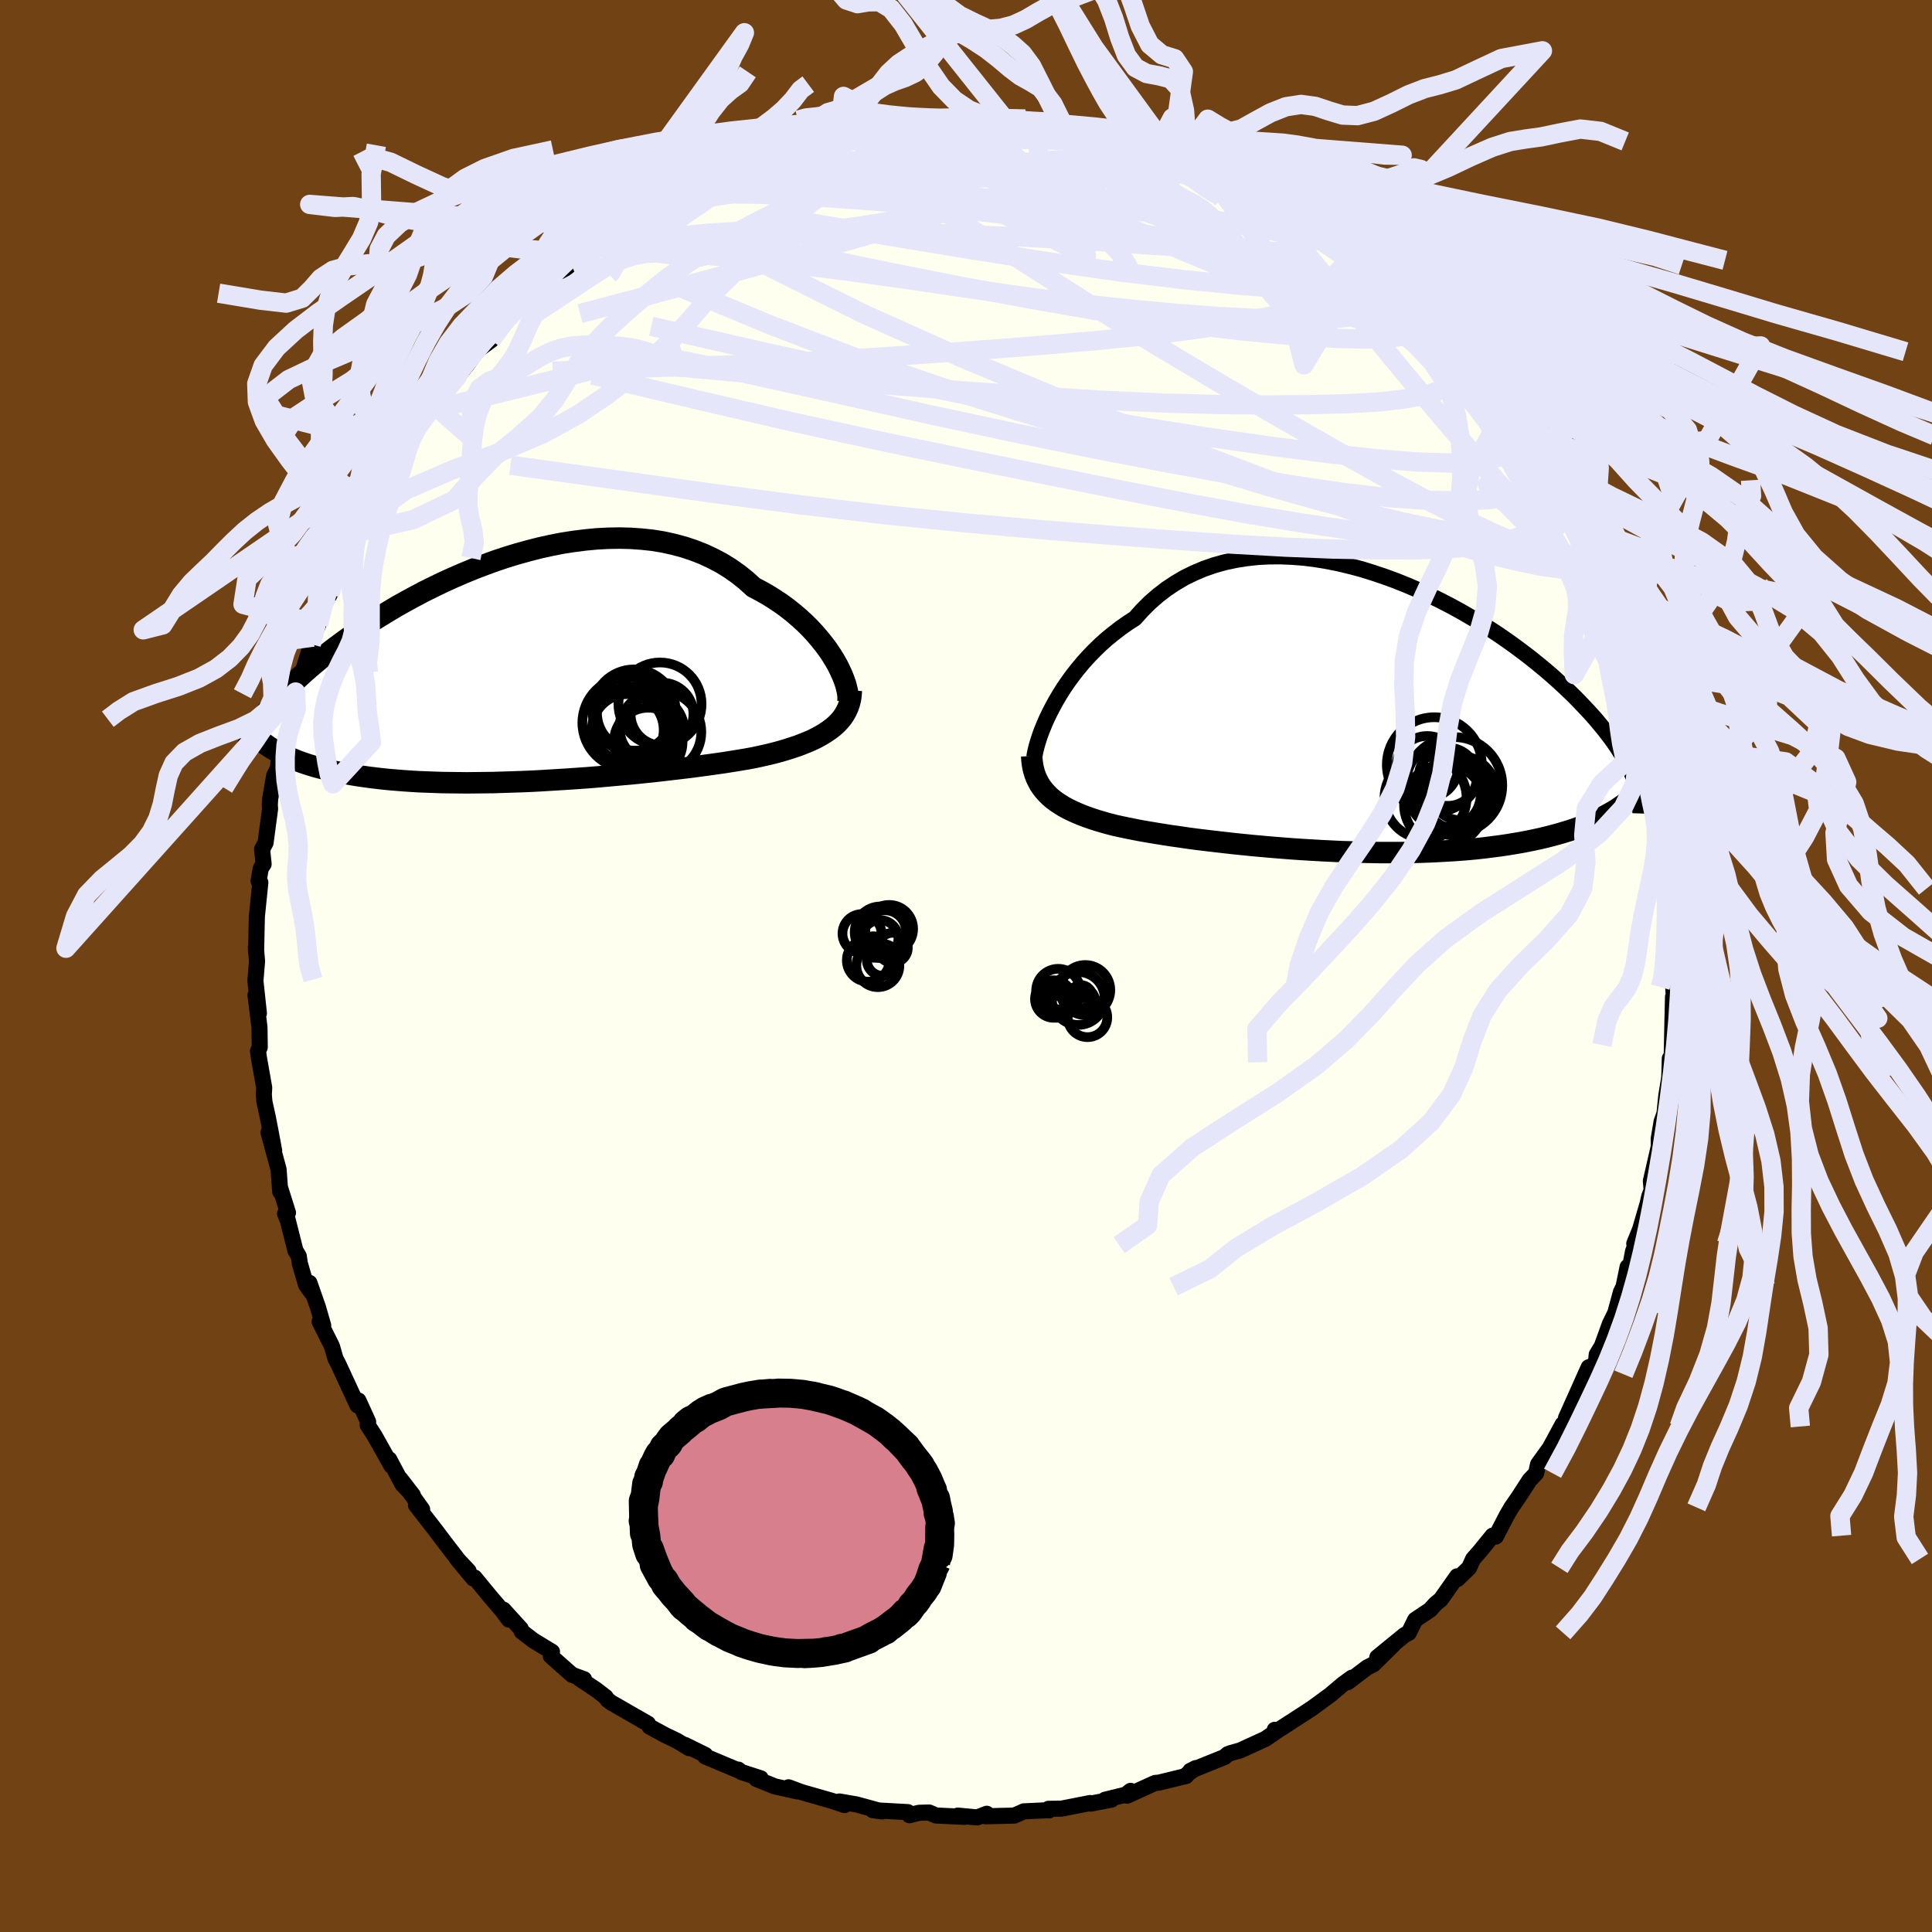 <svg xmlns="http://www.w3.org/2000/svg" width="500" height="500" viewBox="-100 -100 200 200"><defs><clipPath id="c"><path d="M33.34-1.12 33-1.67l-.37-.55-.41-.55-.44-.55-.47-.55-.5-.54-.54-.54-.57-.52-.59-.51-.63-.5-.65-.48-.69-.46-.7-.44-.74-.42-.76-.4-.76-.69-.81-.65-.85-.6-.89-.55-.93-.49-.96-.45-1-.39-1.02-.34-1.05-.28-1.08-.24-1.1-.18-1.12-.12-1.14-.08-1.15-.03-1.17.02-1.17.06-1.18.11-1.19.15-1.18.18-1.18.23-1.18.26-1.17.3-1.16.32-1.15.35-1.14.38-1.12.41-1.1.42-1.09.45-1.06.46-1.04.47-1.01.49-.99.49-.96.51-.94.51-.91.51-.87.52-.85.52-.82.51-.78.52-.76.51-.72.51-.7.5-.66.49-.64.48-.6.48-.58.47-.55.46-.53.45-.5.44-.47.43-.46.42-.43.41-.41.4-.38.4-.37.38-.34.38-.32.36-.3.36-.28.34-.27.34-.24.33-.23.32-.2.31-.19.3 2.42 2.86.34.17.36.17.38.16.39.16.4.16.42.15.44.15.45.14.47.14.48.13.5.12.51.13.54.11.54.11.57.11.58.1.6.1.62.09.64.09.66.08.68.08.7.07.72.06.74.06.75.05.78.05.79.03.82.03.83.03.85.01.86.01.88.01.9-.01.91-.01.92-.01.94-.03.94-.03.96-.03.97-.04.98-.05.98-.06.99-.06.99-.06 1-.07.99-.07 1-.08 1-.09.99-.09.99-.09.99-.09.97-.1.97-.1.96-.11.94-.11.94-.11.92-.11.9-.12.88-.12.87-.12.84-.12.82-.13.8-.13.78-.13.75-.14.69-.15.67-.15.65-.16.64-.17.61-.18.59-.19.58-.19.55-.21.52-.21.51-.22.48-.24.45-.25.42-.26.4-.27.37-.28"/></clipPath><clipPath id="b"><path d="m-32.23-.9.36-.66.39-.66.42-.67.46-.67.48-.66.52-.66.54-.65.58-.64.6-.62.63-.61.66-.59.69-.56.71-.55.74-.52.76-.49.75-.84.79-.79.84-.73.88-.68.92-.61.95-.56 1-.49 1.02-.43 1.06-.37 1.08-.3 1.11-.24 1.14-.18 1.15-.13 1.17-.06 1.18-.01 1.2.05 1.2.09 1.21.15 1.21.2 1.21.24 1.21.29 1.2.32 1.19.37 1.19.4 1.17.43 1.15.46 1.13.49 1.12.51 1.09.53 1.07.55 1.05.57 1.02.59.99.59.96.6.93.61.9.62.87.62.83.62.8.61.77.62.74.61.71.61.67.6.64.59.61.58.58.57.55.57.52.55.5.54.47.53.44.53.42.51.39.5.37.49.35.49.32.47.29.46.28.45.25.44.23.43.21.42.19.4.17.4.15.39-2.5 3.28-.42.23-.42.22-.45.22-.46.21-.47.21-.5.2-.51.2-.52.19-.55.18-.56.17-.58.17-.59.16-.62.16-.63.15-.65.14-.67.14-.68.13-.71.12-.73.12-.75.11-.77.1-.78.1-.81.09-.83.08-.85.07-.86.06-.88.05-.9.05-.92.04-.93.03-.95.02-.96.01H1.71l-1-.02-1-.02-1.01-.03-1.01-.03-1.03-.05-1.02-.05-1.03-.06-1.02-.06-1.03-.07-1.02-.08-1.01-.08-1.02-.09-1-.09-.99-.1-.98-.1-.97-.11-.95-.11-.94-.11-.92-.11-.9-.12-.88-.13-.86-.12-.83-.13-.81-.13-.78-.13-.75-.13-.73-.14-.7-.14-.66-.14-.64-.14-.62-.16-.6-.17-.58-.17-.56-.18-.54-.19-.51-.19-.5-.21-.47-.21-.45-.22-.43-.23-.4-.25-.38-.25-.36-.27-.33-.28-.3-.3"/></clipPath><filter id="a"><feTurbulence baseFrequency=".05" numOctaves="3" result="noise" type="noise"/><feDisplacementMap in="SourceGraphic" in2="noise" scale="2"/></filter></defs><rect width="100%" height="100%" x="-100" y="-100" fill="#704214"/><path fill="ivory" stroke="#000" stroke-linejoin="round" stroke-width="1.667" d="m73.47.45-.06 1.13-.2.64.14 1.99-.16-1.01-.05 2.09-.08 3.79-.17.89-.03-.4-.06 1.98-.31 1.9-.18 1.81-.3.85-.3 1.77.01.79-.82 3.58.08.96-.24.61-.18.78-.77 2.64-.61 1.5.11.16-.24.65-.38 1.99-.18-.39-.42 2.05-.27.55-.59 2.17-.55 1.12-.84 2.31-.53.88-.06.67-.96 1.36.19-.72-2.35 5.25.97-2.1-1.25 2.98-.06-.24-1.41 2.61.33-.49-1.47 2.03-.2.93-.67.7-1.12 1.73-.76 1.1-.48.82-1.14 2.2-.34-.09-1.29 1.59-.72.82-.42.92-1.2 1.16-.04-.28-1.69 2.4-.58.48-.51.58-1.56 1.04-.66 1.35-.43.22-2.83 2.31 1.66-1.3-2.06 2.03-.63.31-2.03 1.54.43-.47-.91.66-1.4 1.18-.12.08-1.69 1.24-.98.64-2.6 1.68-.29-.08.06.24-1.05.71-2.6 1.19-.88.24-.39.14-.34.3-3.54 1.43.57-.29-.89.64-.11.18-2.83.69-.38.03-2.91 1.32.37-.5-.49.39-2.16.53.67-.01-2.16.41-.05-.06-2.96.58-1.36.02.07.16-.27-.01-2.34.11-.99.44-2.99.07.14-.26-.99.38-2.01-.19.69.13-2.94-.14-.72-.31-1.05.03-.99.25-.16-.32-3.63-.2.96.13-2.62-.72-1.79-.31.05.03.48.34-1.32-.44-3.17-.91-1.31-.49.92.43-2.33-.52-1.92-.77.45-.07-2.01-.65-.31-.25.13.13-3.55-1.49v-.16l-2.09-1.03.39.28.04.05-1.28-.77-1.23-.59-1.6-.87-.16-.3-3.83-2.2-.35-.27-.21-.3-1-.77-1.67-1.11.44.04-1.24-.45-2.2-1.95.12-.44-1.91-1.16-1.22-.93-.1-.29-1.8-1.98.57 1.03-.69-.93-1.3-1.52-1.56-1.9-.12.1-1.69-2.03 1.19 1.25-1.05-1.11-1.35-1.75-.91-1.21-2.14-2.76.64.45-2.26-3.16 1.3 1.69-1.07-1.11-1.38-2.6.23.67-1.74-3.11-.72-1.11.05-.33-.91-2-.1-.21-.1.5-1.99-4.3-.28-.53-.37-1.29-1.27-2.54.37.4-.56-1.94-.87-2.48.2.98-.55-.78-.64-2.21-.11-.75-.35-.59-.79-3.13-.28-.68.3-.1-.83-2.63.03.46-.17-2.31-1.04-3.82.58 1.88-.41-2.2-.24-1.23-.36-1.65-.06-.72.04-.73-.55-3.11-.09-.68.18-.39-.03-2.06-.41-3.35.35 1.89-.36-3.36.17-2.02-.12-1.43.02.47.08-3.67.07-.69.29-2.83-.18-.16.23-1.32.29-.43-.16-1.54.36-.66.47-3.53-.03-.38.04-.65.41-2.39.39-.79.1-.92.02-.87.63-2.02.3-1.22.25-.79.53-2.05.02-.72.73-1.41.87-2.81.2-.75.55-1.31.11-.77-.05-.4 1.11-1.93.84-2.57-.24.69 1.43-3.32.83-1.23-.12.35.54-1.38.65-1.3.03.14 1.5-2.69 1.18-2.1.36-.58.51-1.04-.39.6 1.75-2.53-.74.73 2.25-2.84.17-.74.44.29.26-.73 1.99-2.35.99-1.21 1.06-1.49.13-.08 1.28-.94 1.17-2.01-.49.57 1.54-1.49 1.73-1.65.27-.1 1.82-1.54-.23.16.91-.56 1.58-1.29 1.68-1.48.54-.67.32-.22-.17.49 1.95-1.8.13.03 3.79-2.5.47-.17-1.3.65 2.3-1.3.98-.34 1.16-.41 1.25-1.02-1.12.49 2.89-1.41 1.29-.14.99-.44 1.38-.84.75-.01.96-.7.56.01 2.09-.56 1.05-.2.69-.4.85-.33 2.26-.35 1.35-.57-.3.28 1.82-.19.22-.13 2.15-.28-.17-.21 1.96-.27 1.47.17.27-.03 1.35-.03 1.38-.22 1.44-.03 2.15.06 1.54-.04.62.29.95-.17 1.93.33-1.52-.13 4.19.23.35.1.77.43.84.17 2.42.19-.07.21h.62l-.55.15 2.93.58 1.2.34 1.54.37.87.23.72.46.89.17 1.27.77 3.28 1.11-1.52-.63 2.12.98-.14.07 2.27 1.07.11-.11 1.71 1.29 1.39.57 1.11.56 1.29 1.29 1.59.57.14.3 1.29.94-.15-.04 1.78 1.23 1.31.84-.37-.01.73.5 2.8 2.34 1.04 1.23-.5-.88 1.78 1.67-.15.39.69.36 1.49 1.42.32.41 1.94 2.02.59.88.25.17.71.8.93 1.26.79 1.1.44.8.6.47 1.65 2.36 1 1.48-.57-.62.89 1.24.56.89 1.08 2.08.78 1.27 1.05 1.36.26.74-.01.35.95 1.04 1.69 3.73-.75-1.74 1.63 3.48.71 1.9-.47-.92.86 2.27.01.24.61 1.18 1.13 3.12-.2-.16.89 2.07-.53-1.37 1.3 3.67.23.89.24 1.41.88 3.59-.06-.48.21.9.2.94.22 2.5-.04-.5.25 2.11.53.59.47 3.96-.31.16.23 1.4.01.62.41 2.02-.03 2.45.32-.64-.24 1.98.24 1.03.04 1.29.01 2.68-.06 1.13" filter="url(#a)"/><path fill="#fff" d="m-32.23-.9.36-.66.39-.66.42-.67.46-.67.48-.66.52-.66.54-.65.58-.64.6-.62.63-.61.66-.59.69-.56.71-.55.74-.52.76-.49.75-.84.79-.79.84-.73.88-.68.92-.61.95-.56 1-.49 1.02-.43 1.06-.37 1.08-.3 1.11-.24 1.14-.18 1.15-.13 1.17-.06 1.18-.01 1.2.05 1.2.09 1.21.15 1.21.2 1.21.24 1.21.29 1.2.32 1.19.37 1.19.4 1.17.43 1.15.46 1.13.49 1.12.51 1.09.53 1.07.55 1.05.57 1.02.59.99.59.96.6.93.61.9.62.87.62.83.62.8.61.77.62.74.61.71.61.67.6.64.59.61.58.58.57.55.57.52.55.5.54.47.53.44.53.42.51.39.5.37.49.35.49.32.47.29.46.28.45.25.44.23.43.21.42.19.4.17.4.15.39-2.5 3.28-.42.23-.42.22-.45.22-.46.21-.47.21-.5.2-.51.2-.52.19-.55.18-.56.17-.58.17-.59.16-.62.16-.63.15-.65.14-.67.14-.68.13-.71.12-.73.12-.75.11-.77.1-.78.1-.81.09-.83.08-.85.07-.86.06-.88.05-.9.05-.92.04-.93.03-.95.02-.96.01H1.71l-1-.02-1-.02-1.01-.03-1.01-.03-1.03-.05-1.02-.05-1.03-.06-1.02-.06-1.03-.07-1.02-.08-1.01-.08-1.02-.09-1-.09-.99-.1-.98-.1-.97-.11-.95-.11-.94-.11-.92-.11-.9-.12-.88-.13-.86-.12-.83-.13-.81-.13-.78-.13-.75-.13-.73-.14-.7-.14-.66-.14-.64-.14-.62-.16-.6-.17-.58-.17-.56-.18-.54-.19-.51-.19-.5-.21-.47-.21-.45-.22-.43-.23-.4-.25-.38-.25-.36-.27-.33-.28-.3-.3" filter="url(#a)" transform="translate(41.18 -25.88)"/><path fill="#fff" d="M33.34-1.12 33-1.67l-.37-.55-.41-.55-.44-.55-.47-.55-.5-.54-.54-.54-.57-.52-.59-.51-.63-.5-.65-.48-.69-.46-.7-.44-.74-.42-.76-.4-.76-.69-.81-.65-.85-.6-.89-.55-.93-.49-.96-.45-1-.39-1.02-.34-1.05-.28-1.08-.24-1.1-.18-1.12-.12-1.14-.08-1.15-.03-1.17.02-1.17.06-1.18.11-1.19.15-1.18.18-1.18.23-1.18.26-1.17.3-1.16.32-1.15.35-1.14.38-1.12.41-1.1.42-1.09.45-1.06.46-1.04.47-1.01.49-.99.49-.96.51-.94.51-.91.51-.87.52-.85.52-.82.51-.78.52-.76.51-.72.51-.7.5-.66.49-.64.48-.6.48-.58.47-.55.46-.53.45-.5.44-.47.43-.46.42-.43.41-.41.4-.38.4-.37.38-.34.38-.32.36-.3.36-.28.34-.27.34-.24.33-.23.32-.2.31-.19.3 2.42 2.86.34.17.36.17.38.16.39.16.4.16.42.15.44.15.45.14.47.14.48.13.5.12.51.13.54.11.54.11.57.11.58.1.6.1.62.09.64.09.66.08.68.08.7.07.72.06.74.06.75.05.78.05.79.03.82.03.83.03.85.01.86.01.88.01.9-.01.91-.01.92-.01.94-.03.94-.03.96-.03.97-.04.98-.05.98-.06.99-.06.99-.06 1-.07.99-.07 1-.08 1-.09.99-.09.99-.09.99-.09.97-.1.97-.1.96-.11.94-.11.94-.11.92-.11.9-.12.88-.12.87-.12.84-.12.82-.13.8-.13.78-.13.75-.14.69-.15.67-.15.65-.16.64-.17.61-.18.59-.19.58-.19.55-.21.52-.21.51-.22.48-.24.45-.25.42-.26.4-.27.37-.28" filter="url(#a)" transform="translate(-46.93 -30.53)"/><g fill="none" stroke="#000" transform="translate(41.18 -25.88)"><path stroke-linejoin="round" stroke-width="1.667" d="m-34.11 4.28.05-.33.08-.38.11-.44.14-.48.17-.53.2-.55.24-.59.26-.61.3-.63.33-.64.36-.66.39-.66.42-.67.46-.67.48-.66.52-.66.54-.65.58-.64.6-.62.63-.61.66-.59.69-.56.71-.55.74-.52.76-.49.75-.84.79-.79.84-.73.88-.68.92-.61.95-.56 1-.49 1.02-.43 1.06-.37 1.08-.3 1.11-.24 1.14-.18 1.15-.13 1.17-.06 1.18-.01 1.2.05 1.2.09 1.21.15 1.21.2 1.21.24 1.21.29 1.2.32 1.19.37 1.19.4 1.17.43 1.15.46 1.13.49 1.12.51 1.09.53 1.07.55 1.05.57 1.02.59.99.59.96.6.93.61.9.62.87.62.83.62.8.61.77.62.74.61.71.61.67.6.64.59.61.58.58.57.55.57.52.55.5.54.47.53.44.53.42.51.39.5.37.49.35.49.32.47.29.46.28.45.25.44.23.43.21.42.19.4.17.4.15.39.13.38.11.37.1.35.07.35.07.34.04.33.03.32.02.32v.3l-.01.3" filter="url(#a)"/><path stroke-linejoin="round" stroke-width="2.222" d="m-34.38 4.13.03.49.06.46.09.44.12.42.14.39.18.38.19.36.23.34.25.32.28.31.3.3.33.28.36.27.38.25.4.25.43.23.45.22.47.21.5.21.51.19.54.19.56.18.58.17.6.17.62.16.64.14.66.14.7.14.73.14.75.13.78.13.81.13.83.13.86.12.88.13.9.12.92.11.94.11.95.11.97.11.98.1.99.1 1 .09 1.02.09 1.01.08 1.02.08 1.03.07 1.02.06 1.03.06 1.02.05 1.03.05 1.01.03 1.01.03 1 .02 1 .02h1.95l.96-.01.95-.02.93-.03.92-.04.9-.05.88-.05.86-.06.85-.07.83-.08.81-.09.78-.1.77-.1.75-.11.73-.12.71-.12.68-.13.67-.14.65-.14.63-.15.62-.16.59-.16.58-.17.56-.17.55-.18.52-.19.51-.2.5-.2.47-.21.46-.21.45-.22.42-.22.42-.23.39-.23.38-.24.36-.25.35-.24.34-.26.31-.25.31-.27.29-.26.28-.27.26-.27" filter="url(#a)"/><circle cx="10.016" cy="7.701" r="3.09" clip-path="url(#b)" filter="url(#a)"/><circle cx="6.391" cy="8.471" r="4.25" clip-path="url(#b)" filter="url(#a)"/><circle cx="8.706" cy="6.291" r="3.012" clip-path="url(#b)" filter="url(#a)"/><circle cx="8.741" cy="8.116" r="3.364" clip-path="url(#b)" filter="url(#a)"/><circle cx="9.901" cy="7.966" r="3.842" clip-path="url(#b)" filter="url(#a)"/><circle cx="9.381" cy="8.591" r="3.784" clip-path="url(#b)" filter="url(#a)"/><circle cx="7.301" cy="5.046" r="4.916" clip-path="url(#b)" filter="url(#a)"/><circle cx="8.346" cy="9.196" r="4.182" clip-path="url(#b)" filter="url(#a)"/><circle cx="6.566" cy="5.271" r="3.202" clip-path="url(#b)" filter="url(#a)"/><circle cx="9.341" cy="7.176" r="4.992" clip-path="url(#b)" filter="url(#a)"/></g><g fill="none" stroke="#000" transform="translate(-46.93 -30.53)"><path stroke-linejoin="round" stroke-width="2.222" d="m34.7 3.19.03-.28-.01-.32-.04-.36-.09-.4-.11-.44-.16-.46-.19-.49-.23-.5-.26-.53-.3-.53-.34-.55-.37-.55-.41-.55-.44-.55-.47-.55-.5-.54-.54-.54-.57-.52-.59-.51-.63-.5-.65-.48-.69-.46-.7-.44-.74-.42-.76-.4-.76-.69-.81-.65-.85-.6-.89-.55-.93-.49-.96-.45-1-.39-1.02-.34-1.05-.28-1.08-.24-1.1-.18-1.12-.12-1.14-.08-1.15-.03-1.17.02-1.17.06-1.18.11-1.19.15-1.18.18-1.18.23-1.18.26-1.17.3-1.16.32-1.15.35-1.14.38-1.12.41-1.1.42-1.09.45-1.06.46-1.04.47-1.01.49-.99.49-.96.51-.94.51-.91.51-.87.52-.85.52-.82.51-.78.52-.76.51-.72.51-.7.5-.66.49-.64.48-.6.48-.58.47-.55.46-.53.45-.5.44-.47.43-.46.42-.43.41-.41.4-.38.4-.37.38-.34.38-.32.36-.3.36-.28.34-.27.34-.24.33-.23.32-.2.31-.19.3-.18.29-.16.29-.14.27-.13.27-.11.26-.1.25-.08.25-.08.23-.06.23-.05.23" filter="url(#a)"/><path stroke-linejoin="round" stroke-width="2.222" d="m35.06 2-.03.47-.06.45-.11.43-.14.41-.18.39-.21.37-.24.35-.28.33-.31.32-.34.3-.37.28-.4.27-.42.26-.45.25-.48.24-.51.22-.52.21-.55.21-.58.19-.59.19-.61.18-.64.17-.65.16-.67.15-.69.15-.75.14-.78.13-.8.13-.82.13-.84.12-.87.12-.88.12-.9.12-.92.11-.94.11-.94.11-.96.11-.97.1-.97.1-.99.09-.99.09-.99.09-1 .09-1 .08-.99.07-1 .07-.99.06-.99.06-.98.06-.98.05-.97.04-.96.03-.94.03-.94.03-.92.01-.91.01-.9.01-.88-.01-.86-.01-.85-.01-.83-.03-.82-.03-.79-.03-.78-.05-.75-.05-.74-.06-.72-.06-.7-.07-.68-.08-.66-.08-.64-.09-.62-.09-.6-.1-.58-.1-.57-.11-.54-.11-.54-.11-.51-.13-.5-.12-.48-.13-.47-.14-.45-.14-.44-.15-.42-.15-.4-.16-.39-.16-.38-.16-.36-.17-.34-.17-.33-.17-.32-.18-.3-.18-.29-.19-.27-.19-.26-.19-.25-.2-.24-.19-.22-.2-.22-.21" filter="url(#a)"/><circle cx="12.567" cy="4.138" r="4.312" clip-path="url(#c)" filter="url(#a)"/><circle cx="12.657" cy="4.308" r="3.93" clip-path="url(#c)" filter="url(#a)"/><circle cx="15.252" cy="6.308" r="4.278" clip-path="url(#c)" filter="url(#a)"/><circle cx="11.917" cy="6.098" r="3.72" clip-path="url(#c)" filter="url(#a)"/><circle cx="15.252" cy="3.413" r="4.304" clip-path="url(#c)" filter="url(#a)"/><circle cx="11.967" cy="5.353" r="4.75" clip-path="url(#c)" filter="url(#a)"/><circle cx="14.032" cy="7.348" r="3.556" clip-path="url(#c)" filter="url(#a)"/><circle cx="15.462" cy="4.453" r="3.252" clip-path="url(#c)" filter="url(#a)"/><circle cx="12.367" cy="5.623" r="4.028" clip-path="url(#c)" filter="url(#a)"/><circle cx="14.412" cy="6.003" r="3.322" clip-path="url(#c)" filter="url(#a)"/></g><g fill="none" stroke="#E6E6FA" stroke-linejoin="round" stroke-width="2"><path d="m-25.99-82.35 1.1-.23.91-.31.72-.26.5-.13.29.02.06.19-.22.38-.55.57-.91.78-1.34 1.01-1.81 1.28-2.36 1.61-2.95 1.96-3.52 2.31-4.05 2.66-4.68 3.09M63.72-43.93l1.16 2.59.59 1.45.32.91.22.73.18.64.13.54.03.35-.1.1-.26-.2-.43-.49-.62-.8-.81-1.12-1.02-1.49-1.24-1.95-1.49-2.47-1.74-3.01-2.04-3.57-2.37-4.18-2.78-4.86m-37.39-25.6-.03.17-.06.24-.05.39-.14.52-.45.62-.91.71-1.47.81-2.06.93-2.65 1.07-3.25 1.19-3.91 1.31-4.61 1.41-5.37 1.55-6.16 1.72-6.93 1.91-7.65 2.07-8.31 2.2m23.03-17.69.85-.36 1.24-.36 1.36-.32 1.25-.26 1.07-.2.89-.15.73-.12.54-.09.3-.05v.02l-.36.08-.82.17-1.45.28-2.18.42" filter="url(#a)"/><path d="m47.08-67.44.98 1.04.5.77.04.53-.48.22-1.01-.1-1.55-.38-2.1-.65-2.7-.91-3.34-1.2-4.05-1.51-4.78-1.87-5.56-2.28-6.34-2.76-7.18-3.23-8.14-3.66" filter="url(#a)"/><path d="m61.83-46.96.95 1.45.7 1.36.45 1.06.25.82.04.54-.16.25-.35-.03-.55-.29-.75-.54-.96-.85-1.2-1.17-1.45-1.54-1.72-1.89-2-2.27-2.31-2.64-2.67-3.1-3.08-3.64-3.55-4.28-4.05-4.94-4.59-5.58" filter="url(#a)"/><path d="m51.42-62.71.21.37.03.63-.31.7-.74.67-1.18.62-1.67.55-2.17.45-2.73.32-3.3.19-3.89.1-4.48.03-5.07-.04-5.69-.16-6.35-.29-7.04-.44-7.76-.56-8.48-.65-9.15-.76-9.83-.88-10.61-.96" filter="url(#a)"/><path d="m62.78-45.92.82 2.03.09.91-.32.6-.79.24-1.28-.17-1.77-.53-2.25-.85-2.72-1.16-3.24-1.53-3.78-1.93-4.37-2.36-4.96-2.78-5.56-3.18-6.18-3.58-6.79-4.05-7.44-4.59-8.14-5.2-9.07-5.75m-31.44 3.46 2.62-1.56 1.64-.64 1.68-.37 2.06-.37 2.45-.39 2.73-.41 2.94-.42 3.15-.41 3.34-.41 3.51-.41 3.6-.38 3.66-.35 3.65-.31 3.63-.28 3.53-.26 3.38-.29 3.19-.31 3.1-.3" filter="url(#a)"/><path d="m39.75-73.88.69.58.3.57.25.75.03.81-.35.75-.8.64-1.22.58-1.61.54-1.98.55-2.36.58-2.77.6-3.22.58-3.69.56-4.2.51-4.72.48-5.24.46-5.76.46-6.28.46-6.78.45-7.32.42-7.88.36-8.49.29-9.14.33M5.08-87.68l1.14.19 1.03.13 1.19.14 1.17.18 1.04.18.88.18.71.16.54.14.41.13.29.14.15.13-.01.13-.25.12-.54.1-.84.08-1.15.05-1.48.01-1.81-.02-2.2-.08-2.59-.12-3-.15-3.4-.18-3.85-.24m34.71 4.73 1.6.75 1.21.63 1.21.68 1.19.71 1.11.67.97.61.77.52.58.41.38.31.21.21.03.13-.16.04-.35-.06-.58-.16-.86-.31-1.17-.49-1.52-.68-1.89-.9-2.31-1.11-2.77-1.31-3.28-1.54-3.67-1.77" filter="url(#a)"/><path d="m57.79-54.27-.35-.08-.41.49-.78.66-1.32.6-1.97.4-2.72.14-3.48-.11-4.23-.34-4.97-.53-5.71-.73-6.51-.93-7.38-1.16-8.3-1.43-9.25-1.73-10.13-2.08-10.99-2.42-11.87-2.7m-8.28-6.47 1.39-1.07 1.26-.54 1.49-.3 1.94-.29 2.42-.34 2.83-.36 3.12-.29 3.32-.2 3.5-.08 3.66.01 3.82.07 3.98.1 4.13.12 4.27.16 4.42.19 4.54.23 4.62.29 4.63.32 4.56.31 4.4.23 4.26.14 4.35.23" filter="url(#a)"/><path d="m56.79-55.75.56.87.34.6.45.75.52.91.54.92.45.81.32.62.16.4v.19l-.16-.01-.35-.24-.57-.51-.81-.82-1.06-1.18L55.87-54l-1.56-1.94-1.84-2.34-2.18-2.77-2.67-3.36-3.31-4.1M20.6-84.48l.74.38.89.41.87.42.59.35.24.28-.11.22-.4.19-.69.16-1.01.12-1.37.09-1.77.03-2.24-.05-2.76-.16-3.3-.3-3.91-.45-4.55-.59-5.29-.69-6.09-.73m-16.43 2.45 1.43-.15 1.9-.11 2.35.05 2.8.24 3.23.41 3.68.58 4.08.72 4.44.84 4.75.95 5.01 1.06 5.21 1.14 5.33 1.21 5.38 1.25 5.42 1.3 5.53 1.38 5.76 1.52m20.22 20.55.56 1.03-.03.76-.38.76-.69.82-1.07.82-1.5.74-1.98.59-2.48.43-2.99.26-3.49.12-3.97.01-4.46-.09-4.97-.2-5.49-.31-6.04-.42-6.6-.5-7.17-.58-7.73-.69-8.27-.83-8.84-1.04-9.42-1.24-10.03-1.4-10.65-1.47" filter="url(#a)"/><path d="m14.06-86.36.08.15.33.15.6.23.75.27.72.3.55.3.31.3.06.3-.19.31-.46.31-.77.3-1.09.29-1.45.28-1.79.26-2.14.27-2.48.27-2.86.27-3.28.27-3.77.27-4.3.24-4.86.21-5.35.15-5.62.06m-10.5 2.24 2.02-.87 2.04-.43 2.27-.21 2.61-.06 3.07.04 3.54.15 3.94.23 4.25.31 4.5.39 4.69.48 4.89.58 5.09.67 5.29.76 5.41.81 5.41.81 5.25.67 4.94.43M21.32-84.02l1.15.43 1.52.7 1.5.75 1.41.78 1.41.84 1.46.91 1.54.97 1.61 1.04 1.64 1.07 1.62 1.07 1.54 1.04 1.42.96 1.25.84 1.04.71.85.57.68.45.52.34.38.22.18.1-.09-.11-.64-.57M-7.88-87.2l.54-.18 1.22-.1 1.35-.05 1.37-.03 1.37-.04 1.37-.04 1.3-.03 1.13-.01h.81l.38.01-.12.01-.64.02-1.15.03-1.57.05-1.94.04" filter="url(#a)"/><path d="m-13.12-86.31 1.03-.23 1.14.11 1.47.23 1.79.33 2.06.42 2.27.54 2.47.65 2.63.75 2.79.84 2.94.92 3.08.99 3.16 1.05 3.21 1.08 3.19 1.11 3.15 1.14 3.08 1.15 3.02 1.17 2.97 1.17 2.92 1.16 2.82 1.13 2.65 1.03 2.41.89 2.17.73m16.28 19.9.05.6-.14.69-.39.82-.78.79-1.26.65-1.8.45-2.34.22-2.89-.03-3.43-.23-3.95-.41-4.51-.57-5.07-.74-5.66-.93-6.27-1.15-6.88-1.34-7.52-1.51-8.18-1.65-8.83-1.82-9.48-2.06-10.1-2.34-10.82-2.56" filter="url(#a)"/><path d="m41.42-72.55 1.7 1.64.25.76-.73.31-1.49.1-2.18-.03-2.87-.12-3.63-.24-4.45-.37-5.39-.54-6.38-.77-7.39-1.04-8.38-1.31-9.39-1.55-10.52-1.79" filter="url(#a)"/><path d="m41.42-72.55 1.9 1.7.78.89.21.53-.13.42-.37.4-.61.4-.85.39-1.15.35-1.5.29-1.9.19-2.32.08-2.75-.03-3.19-.12-3.61-.2-4.03-.3-4.48-.41-4.94-.53-5.44-.68-5.96-.83-6.51-.96-7.15-1-7.89-.95-8.62-.89m90.67 25.76.1.6-.03.68-.18.8-.49.75-.89.59-1.33.36-1.8.12-2.28-.14-2.74-.37-3.19-.57L45.1-46l-4.1-.98-4.6-1.21-5.11-1.45-5.63-1.68-6.19-1.87-6.79-2.04-7.4-2.24-7.99-2.51-8.51-2.92-8.91-3.41-9.27-3.85" filter="url(#a)"/><path d="m58.67-52.76.71 1.64.11 1.11-.52.73-1.1.46-1.65.32-2.19.23-2.77.12-3.37-.05-4.01-.27-4.67-.53-5.37-.79-6.08-1.03-6.8-1.23-7.5-1.44-8.22-1.66-8.96-1.92-9.76-2.19-10.64-2.36-11.63-2.35" filter="url(#a)"/><path d="m64.47-42.19-.28-.25-.27.75-.83.51-1.49.08-2.12-.29-2.73-.57-3.37-.84-4.05-1.17-4.78-1.55-5.54-1.94-6.29-2.33-7.05-2.68-7.83-3.04-8.66-3.44-9.5-3.95-10.23-4.58-10.75-5.35m57.99-3.48.46.47.78.66.94.75 1.03.81 1.06.86 1.05.87 1.03.87.95.81.81.7.63.54.41.37.21.19v.02l-.27-.21-.57-.48-.92-.79-1.22-1.08-1.42-1.29m4.89 4.05.05.39.2.54.09.62-.2.61-.61.51-1.06.36-1.55.2-2.02.06-2.5-.05-2.99-.15-3.5-.27-4.03-.39-4.58-.54-5.15-.72-5.76-.92-6.39-1.12-6.98-1.29-7.54-1.49-8.13-1.69-9.08-1.73" filter="url(#a)"/><path d="m16.99-85.42 1.08.33.74.34.36.36.01.42-.29.48-.65.52-1.08.54-1.58.55-2.11.57-2.64.61-3.18.68-3.75.76-4.37.86-5 .91-5.62.91-6.2.83-6.86.79-7.73.9" filter="url(#a)"/><path d="m-23.71-82.93 1.29-.52 1.46-.22 1.77-.07 2.14.03 2.45.13 2.71.21 2.93.28 3.11.34 3.25.42 3.35.49 3.44.57 3.51.64 3.57.69 3.62.7 3.62.69 3.56.66 3.48.62 3.41.63 3.36.66 3.14.6M16.99-85.42l-1.73-.4-.75-.22-.6-.16-.72-.16-.89-.18-1.01-.19-1.06-.19-1.11-.18-1.11-.15-1.09-.13-1.05-.1-1.02-.09-1.07-.07-1.16-.06-1.31-.05-1.45-.01-1.49.05-1.37.14" filter="url(#a)"/><path d="m-4.35-87.54 1.32.07 1.4.16 1.44.26 1.4.44 1.27.61 1.12.78 1.03.93.96.98.96.94.97.84.97.76.93.78.88.83.79.88.72.83.67.7.68.59.77.56.92.69.99.99.88 1.39.64 1.32" filter="url(#a)"/><path d="m-6.09-87.68 1.14 1.2 1 1.03 1.09.56 1.23.42 1.31.3 1.32.16 1.24.14 1.12.31 1.01.6.93.86.92 1.01.93 1 .95.94.95.88.9.9.85.96.77.96.6.82.3 1.09-25.59-12.77.44-3.71.83.44.95.34.94-.64.95-1.26.99-1.28 1.06-.98 1.13-.74 1.2-.67 1.27-.7 1.33-.66 1.4-.47 1.43-.23 1.42-.08 1.37-.12 1.32-.34L6.19-98l1.27-.75 1.32-.73 1.35-.55 1.37-.38 1.39-.53 1.61-1.1 2.29-1.06m-33.02 17.47-.89.16-1.15.11-1.15.25-1.06.34-1.02.38-1.03.41-1.08.41-1.13.39-1.16.34-1.15.29-1.12.25-1.07.26-1.03.3-.98.38-.95.45-.96.52-1.01.56-1.1.6-1.19.62-1.18.6-1.05.46-.81.23-.6.07-.58.24" filter="url(#a)"/><path d="m-17.97-85.03.85-.48.81-1.05.95-1.08 1.07-.7 1.07-.31 1.02-.22.94-.36.91-.58.94-.69.98-.63 1.05-.47 1.09-.38 1.07-.51.95-.79 1.04-1.24-18.35 10.74-.83.43-.98.77-1.09.74-1.11.66-1.02.67-.89.71-.81.74-.81.7-.83.6-.86.51-.87.5-.89.61-.96.78-1.03.92-1.01.97-.77.92-.38.73-.24.22M71.79-17.09l1.25-1.75 1.13-1.41.44-1.28.17-1.26.16-1.33.17-1.46.04-1.56-.17-1.57-.34-1.54-.35-1.49-.22-1.48-.02-1.52.12-1.57.14-1.6.06-1.56-.02-1.51.01-1.51.18-1.6.42-1.83.54-2.08.42-2.15.04-2.02-.37-3.12" filter="url(#a)"/><path d="m-23.71-82.93 1.22-.2 1.16.52 1.17.61 1.13.2 1.07-.28 1.03-.53 1.03-.52 1.06-.29 1.1.05 1.11.36 1.09.54 1.05.58 1.01.45.98.26.98.07.98-.01 1 .03.99.19 1.01.35 1.03.39 1.12.35 1.23.62m-25.83-3.16-1.77.41-.78.47-.75.5-.88.49-.95.43-.96.38-1 .36-1.08.38-1.16.44-1.17.5-1.08.53-.95.55-.82.56-.8.61-.91.67-1.08.7-1.17.62-.99.34-.33-.05 13.47-6.2-1.38.25-1.14-.78-1.34-.36-1.37.31-1.28.55-1.2.45-1.15.21-1.22-.03-1.36-.2-1.53-.29-1.59-.25-1.53-.07-1.44.1-1.48.08-1.79-.22-2.28-.77-2.69-1.24-2.63-1.28-1.91-.54-1.5.77" filter="url(#a)"/><path d="m-32.15-79.01-.29-.24.77-.57 1.01-.57.93-.63.86-.71.87-.75.96-.71 1.06-.66 1.09-.61 1.08-.61 1.01-.63.97-.66.96-.68.99-.74 1-.86.95-1 .81-1.06.79-.59m-20.08 14.95-.73.06-1.25-.49-1.41-1-1.58-1.14-1.64-.85-1.47-.18-1.18.5-.98.9-.99.88-1.2.57-1.47.21-1.65-.01-1.73-.06-1.74-.07-1.81-.19-1.99-.41-2.13-.58-2.07-.42-1.89.09-2.62-.31 31.4 2.47.69-1.29 1.05-1.61.56-1.82.4-1.59.62-1.05.88-.6 1-.42.98-.51.93-.74.93-.97.96-1.15.98-1.3.93-1.49.81-1.66.71-1.61.68-1.24.49-1.19-15.7 21.77-1.01.64-1.59.32-1.7-.07-1.56-.16-1.48-.11-1.59-.19-1.78-.31-1.79-.27h-1.62l-1.36.37-1.2.61-1.26.61-1.52.42-1.81.19-2 .1-1.96.21-1.67.47-1.25.82-.92 1.06-1.01 1-1.66.51-2.68-.31-4.31-.72" filter="url(#a)"/><path d="m-39.18-74.17.31-.7.34-.51.61-.55.9-.69 1.05-.86 1.03-.95.94-.96.84-.92.81-.84.81-.79.83-.77.84-.82.83-.96.84-1.17.87-1.37.93-1.44 1-1.27 1.02-.92.98-.7.81-1.2m-18.27 19.87 1.47-.56.67-.71.53-.52.68-.43.92-.47 1.12-.54 1.18-.55 1.11-.48 1-.41.92-.35.92-.35.96-.37.92-.32.62-.15-.27.13m-15.24 7.93-.02.84-.54 1.17-.72 1.2-.64 1.32-.58 1.32-.56 1.22-.63 1.07-.72.97-.77.94-.78 1.02-.69 1.16-.53 1.31-.36 1.44-.2 1.49-.11 1.49-.1 1.41-.13 1.32-.12 1.23-.01 1.17.16 1.2.32 1.29.18 1.4-.35 1.63" filter="url(#a)"/><path d="m-45.21-69.36.89-.02.99-.25 1.04-.25 1.07-.38 1.04-.56.98-.62.91-.55.9-.44.92-.38.99-.37 1.08-.34 1.16-.24 1.22-.05 1.22.14 1.18.21 1.1.14 1-.07.9-.26.83-.32.89-.27 1.16-.25 1.45.04M81.22-50.28l.1 1.61-.86 1.58-.48 1.53-.21 1.6-.47 1.87-1.03 2.16-1.47 2.3-1.56 2.23-1.28 2.06-.82 1.89-.37 1.79-.09 1.77-.08 1.73-.26 1.64-.48 1.38-.46 1.05-.04.89M-65.23-46.03l.61-1.18.65-1.02.84-1.05.94-1.15.89-1.16.75-1.06.66-.9.65-.75.71-.67.77-.7.79-.77.74-.82.67-.78.65-.7.84-.81 1.45-1.51-1.99 2.35-.44.32-.56.4-.62.77-.65.94-.65.93-.59.85-.55.81-.54.85-.58.97-.67 1.11-.78 1.19-.82 1.16-.77 1.03-.65.86-.48.68-.24.1 8.89-12.53 3.66 3.18.4-1.29.18-1.97.67-1.41 1.06-.78 1.19-.44 1.13-.41 1.02-.5.95-.58.97-.58 1.02-.51 1.1-.39 1.16-.23 1.2-.09h1.25l1.28.05 1.29.08 1.26.16 1.13.28.9.31.74.04 1.27-.34-25 6.16-1.3 1.79-.58 1.09-.37.96-.29.97-.32 1.07-.4 1.19-.47 1.27-.48 1.31-.43 1.29-.37 1.23-.3 1.18-.26 1.19-.24 1.23-.2 1.34-.14 1.45-.05 1.52v1.53l.01 1.42-.06 1.21-.12 1-.11.94.1.96" filter="url(#a)"/><path d="m-55.48-57.53-1.47 1.62-.77.92-.53.82-.47.82-.54.88-.66.99-.79 1.06-.89 1.05-.96.94-1.01.81-1.03.72-1.01.72-.98.82-.9 1-.82 1.17-.75 1.3-.69 1.32-.64 1.25-.57 1.07-.53.9-.71.98 15.21-19.05-3.81-.97-1.35.08-1.14.33-.95.84-.69 1.32-.56 1.48-.65 1.32-.87 1.04-1.08.8-1.24.7-1.33.72-1.38.8-1.36.92-1.28 1.02-1.17 1.09-1.08 1.08-1.03 1.05-1.07 1.01-1.12 1.08-1.08 1.29-.96 1.57-.96 1.54-2.02.51 26.43-18.09.04-.07-.46.55-.76.95-.87 1.16-.84 1.19-.78 1.1-.75.98-.75.9-.77.9-.78.97-.77 1.08-.76 1.17-.76 1.2-.74 1.18-.73 1.13-.7 1.07-.69 1.07-.68 1.14-.72 1.27-.76 1.39-.71 1.43-.61 1.4-.81 1.55m146.06 6.04-.39-.61-.35-1-.52-1.35-.67-1.44-.71-1.37-.65-1.24-.53-1.12-.42-1.06-.38-1.09-.44-1.13-.54-1.14-.62-1.06-.65-.88-.55-.6-.08.08 7.5 15.01-.07 1.27-.32 1.35-.06 1.26.25 1.28.3 1.37.19 1.42.02 1.41-.13 1.38-.22 1.33-.26 1.3-.28 1.26-.27 1.25-.25 1.23-.23 1.24-.19 1.27-.19 1.3-.21 1.26-.32 1.19-.48 1.05-.68.93-.76.99-.64 1.45-.53 2.53m-128.41-54.1-.29.95-.26.91-.21 1.28-.08 1.58.01 1.66v1.62l-.04 1.48.02 1.37.18 1.34.36 1.4.42 1.5.3 1.56.11 1.55.08 1.49.23 1.46.2 1.61-3.98 4.31-.39-1.02-.24-1.21-.21-1.35-.18-1.36-.04-1.35.13-1.31.29-1.31.41-1.3.5-1.25.57-1.18.57-1.09.48-1.07.3-1.17.05-1.36-.17-1.61-.26-1.76-.11-1.78.22-1.59.45-1.19.04-.43" filter="url(#a)"/><path d="m-63-44.89-2 .87-2.23.68-1.74.8-1.37.93-1.04 1.03-.7 1.1-.46 1.19-.39 1.27-.48 1.32-.7 1.34-.94 1.3-1.18 1.21-1.42 1.09-1.74.96-2.11.84-2.41.77-2.27.82-1.53.96-1.13.86" filter="url(#a)"/><path d="m-63.83-43.66-.66-1.66-1.51-2.05-.91-1.83-.12-1.57.13-1.68.07-1.9.02-1.94.06-1.78.11-1.62.08-1.56v-1.65l-.03-1.71.06-1.71.24-1.6.45-1.48.63-1.42.79-1.45.91-1.48.94-1.55.74-1.73.29-2.16-.04-2.8.54-2.97M70.95-23.04l-.24-.64-.44-1.57-.44-1.66-.44-1.52-.43-1.34-.43-1.16-.43-1.06-.45-1.07-.47-1.13-.49-1.18-.48-1.13-.42-.99-.35-.81-.29-.7-.42-1.07m6.22 17.03.09.99.09 1.15.16 1.17.21 1.19.22 1.28.2 1.39.16 1.43.11 1.41.08 1.37.06 1.32.07 1.28.06 1.25.04 1.22v1.21l-.02 1.22-.04 1.31-.06 1.41-.1 1.45-.17 1.31-.25.86M-65.86-38.46l-1.22 1.08-.67.79-.71.75-.77.9-.7 1.13-.55 1.34-.4 1.45-.28 1.46-.26 1.41-.34 1.33-.5 1.25-.64 1.16-.73 1.09-.73 1.02-.71 1-.73 1.16-1.03 1.68" filter="url(#a)"/><path d="m-65.86-38.46.45-1.71.41-1.33.48-1.31.46-1.22.34-1.11.25-1.11.2-1.22.21-1.38.28-1.53.34-1.62.32-1.57.25-1.36.25-1.05.39-.93.73-1.92m-7.08 24.78-2.5.34-1.88 1.02-.17 1.65.35 1.74.05 1.55-.57 1.29-1.23 1.03-1.75.86-2.04.75-1.98.78-1.61.91-1.08 1.11-.59 1.31-.32 1.46-.3 1.51-.45 1.47-.69 1.39-.92 1.26-1.16 1.17-1.41 1.16-1.61 1.31-1.59 1.64-1.15 2.2-.99 3.3 23.77-26.52.07 1.77-.43 1.26-.4 1.22-.23 1.23-.09 1.22v1.22l.09 1.24.2 1.29.31 1.34.35 1.38.27 1.36.13 1.32-.03 1.22-.1 1.14-.04 1.1.11 1.14.24 1.23.28 1.35.23 1.4.16 1.37.12 1.25.14 1.2.42 1.52M69.89-27.56l.42 1.73.54 1.54.8 1.05 1.27.77 1.66.68 1.73.74 1.47.92 1.11 1.15.82 1.35.7 1.45.64 1.48.56 1.46.44 1.44.33 1.44.33 1.42.42 1.39.57 1.39.7 1.42.86 1.51 1.1 1.63L87.83.1l1.88 1.68 2.21 1.63 2.47 2-25.5-36.16.04.12.46 1.34.5 1.58.43 1.56.36 1.43.3 1.26.26 1.15.25 1.09.24 1.1.27 1.15.29 1.23.3 1.32.3 1.4.28 1.4.26 1.37.25 1.32.25 1.31.26 1.38.25 1.25.33.34m24.66-1.36-2.04-2.56-2.01-1.87-1.73-1.48-1.57-1.38-1.81-1.37-2.32-1.28-2.74-1.13-2.79-.97-2.48-.88-1.89-.88-1.22-.97-.59-1.11-.18-1.27-.2-1.38-.77-1.34-1.63-1.16-2.15-.99-1.77-.85-.65.13-.69-1.91-.97-2.21-.58-1.41-.47-1.04-.51-.9-.66-.86-.82-.88-.93-.95-.94-1.01-.93-1.01-.89-.95-.85-.87-.78-.84-.71-.88-.73-.99-.9-1.05-1.11-.97-1.11-.65" filter="url(#a)"/><path d="m66.46-36.96-.23-.64-.43-.81-.64-.8-.95-.82-1.19-.81-1.28-.8-1.13-.86-.85-.97-.59-1.04-.49-1-.64-.89-.96-.78-1.23-.75-1.22-.86-.65-1.04L66.45-37.2 66-38.59l-.32-1.05-.44-1.25-.51-1.38-.48-1.44-.4-1.45-.33-1.44-.28-1.41-.29-1.4-.32-1.42-.34-1.46-.35-1.47-.36-1.43-.4-1.32-.51-1.19-.63-1.07-.75-1.05-.76-1.11-.67-1.24-.51-1.36-.42-1.46-.45-1.45-.45-1.37" filter="url(#a)"/><path d="m65.59-39.47.35-.32-.28-1.32-.42-1.53-.5-1.47-.58-1.33-.62-1.21-.64-1.13-.63-1.1-.66-1.11-.66-1.15-.66-1.17-.62-1.16-.56-1.14-.52-1.13-.51-1.15-.55-1.19-.59-1.23-.59-1.25-.58-1.22-.59-1.2-.56-1.27-.41-1.36 11.14 25.16-.61-2.24-.29-1.48.15-1.83.44-2.01.4-1.87.11-1.67-.14-1.58-.28-1.58-.33-1.59-.35-1.54-.33-1.44-.29-1.41-.2-1.55-.09-1.84-.04-2.04-.14-1.91-.34-1.5-.46-1.44" filter="url(#a)"/><path d="m99.88-22.78-3.41-.5-2.92-.7-2.22-.82-1.65-.95-1.46-.97-1.51-.97-1.68-1-1.84-1.04-1.88-1.11L79.6-32l-1.38-1.21-.97-1.24-.7-1.23-.63-1.19-.71-1.18-.75-1.2-.76-1.15-1.11-.77-2.2.11-3.19.89-1.85-.28-2.57-5.47.85 2.24.31 1.47.19 1.47.2 1.36.28 1.18.38 1.06.41 1.07.38 1.13.3 1.2.22 1.24.2 1.22.22 1.22.26 1.26.27 1.37.22 1.48.19 1.52.21 1.39.24 1.09.1.84-.31.94" filter="url(#a)"/><path d="m61.84-47.31 1.75-.36 1.94.3 1.04 1.14.6 1.44.66 1.33 1.03 1 1.43.63 1.7.4 1.71.42 1.54.65 1.31.93 1.21 1.03 1.48.74 2.11-.1 2.12-1.45" filter="url(#a)"/><path d="m80.27-25.5-1.01-2.94-1.1-1.91-1.06-1.51-1.03-1.24-.88-1.12-.65-1.16-.45-1.27-.4-1.31-.52-1.23-.79-1.04-1.08-.84-1.3-.72-1.34-.73-1.24-.85-1.1-.99-.97-1.07-.94-1.03-.97-.92-.96-.84-.89-.89-.81-1.06-.76-1.29-.8-1.38-1.11-.81" filter="url(#a)"/><path d="m57.22-54.89.73 1.18.59 1.38.48 1.54.35 1.54.21 1.48.16 1.39.25 1.29.44 1.21.65 1.13.74 1.11.69 1.14.52 1.18.26 1.2.01 1.22-.19 1.26-.21 1.37-.04 1.64.11 2.47 19.29-34.03-3.45.16-2.32-.7-1.71-.97-1.68-.6-1.87-.08-2.01.19-2.02.15-1.96-.01-1.98-.01-2.2.33-2.55.88-2.7 1.17-2.33.9-1.48.24-.58-.17" filter="url(#a)"/><path d="m46.54-68.19.31.25 1 .15 1.26.29 1.33.41 1.46.29h1.62l1.72-.22 1.65-.19 1.48.06 1.35.33 1.38.43 1.55.39 1.68.35 1.56.44 1.21.59 1.03.49 1.67-.19 3.22-1.35" filter="url(#a)"/><path d="m62.14-59.6-.84.66-1.14-.57-1.21-.87-1.16-.81-1.09-.71-1.01-.66-.92-.67-.84-.73-.79-.79-.82-.84-.91-.83-1.05-.74-1.14-.59-1.15-.42-1.07-.3-.99-.38-1.25-1.01" filter="url(#a)"/><path d="m62.67-61.51-1.85-1.26-1.36-.65-1.34-.33-1.39-.17-1.36-.17-1.22-.28-1.06-.47-.96-.67-.92-.83-.91-.92-.85-.97-.75-.96-.65-.88-.72-.56-1.06.21-1.01 1.44" filter="url(#a)"/><path d="m45.26-68.98.66-.89.94-.03.62.73.58.99.78.94 1.02.74 1.21.53 1.28.37 1.24.33 1.15.39 1.05.51 1.01.63.99.73 1.02.83 1.08.88 1.16.81 1.18.55 1.05.2 1.18.23-26.49-15.6-.29-.19-.65-.48-.86-.58-1.02-.63-1.13-.66-1.18-.65-1.18-.63-1.16-.59-1.1-.55-1.04-.5-1-.46-.98-.43-1-.41-1.03-.42-1.06-.42-1.08-.42-1.08-.4-1.08-.36-1.14-.31-1.25-.28-1.38-.29-1.32-.3-.49-.24 18.23 6.58 2.23-1.71 2.22-1.58 1.62-.55 1.25-.03 1.06.23.99.41 1.02.46 1.18.31 1.5-.04 1.9-.5 2.23-.93 2.36-1.12 2.21-.97 1.87-.6 1.59-.26 1.61-.22 1.9-.4 2.15-.41 2.1.24 2.55 1.04" filter="url(#a)"/><path d="m47.74-74.51-.7.99-1.13-.55-1.2-.98-1.11-.82-1.03-.56-1.02-.38-1.04-.25-1.04-.17-1.03-.16-.98-.29-.98-.48-1.03-.62-1.19-.55-1.38-.21-1.57.24" filter="url(#a)"/><path d="M8.66-107.8v1.35l1.37 1.3 1.36 1.3 1.21 1.21 1.06 1.2.9 1.47.72 1.85.63 2.03.7 1.82.92 1.26 1.16.62 1.29.24 1.22.31.92 1.02.5 2.25.23 3.2.63 2.29-1.27-.77 2.82-3.81 1.26.77 1.02.54 1.2-.3 1.43-.8 1.57-.86 1.61-.64 1.56-.24 1.47.2 1.4.47 1.43.43 1.55.06 1.71-.45 1.81-.83 1.77-.88 1.66-.64 1.58-.4 1.65-.5 1.98-.94 2.72-1.27 4.26-.8-25.61 27.66-.26-1.87-.43-1.33-.71-1.1-.83-1.17-.83-1.3-.82-1.34-.84-1.23-.84-1.09-.8-1.01-.75-1-.69-.97-.72-.88-.86-.78-1.1-.71-1.24-.71-1.02-.45" filter="url(#a)"/><path d="m21.32-84.02-.7-.67-.97-.52-1.16-.57-1.18-.7-1.05-.83-.85-.96-.71-1.07-.68-1.19-.74-1.37-.83-1.59-.91-1.87-1.01-2.11-1.12-2.2-1.13-2.05-.99-1.64-1.21-1.55 15.24 20.89 1.18-8.57-.89-1.33-1.33-.41-1.26-1.06-.98-1.91-.75-2.22-.7-1.89-.81-1.24-.98-.68-1.14-.36-1.26-.22-1.33-.18-1.35-.22-1.31-.39-1.22-.74-1.14-1.26-1.14-1.9-1.27-2.46-1.62-2.65-2.26-2.96 19.97 31.96.42 1.8.49 1.84.86 1.02 1.04.61 1.02.53.91.59.81.69.78.79.79.85.83.9.85.99.84 1.12.81 1.23.79 1.21.79 1.06.79.83.71.7.56.84.37 1.26.32 1.73.48 1.89 12.09-20.23-.7-.16-1.21.62-1.41.47-1.31.09-1.11-.29-.99-.51-1.03-.56-1.15-.47-1.29-.36-1.4-.28-1.41-.26-1.37-.29-1.31-.28-1.23-.23-1.2-.09-1.18.06-1.2.16-1.23.1-1.22-.2-1.12-.7-.89-1.22-.76-.94-1.63 3.09" filter="url(#a)"/><path d="m18.19-85.08 1.48-.68 1.22-.59 1.08.05 1.14.24 1.24.17 1.23.08 1.17.08 1.12.13 1.11.14 1.19.11 1.29.08 1.36.09 1.42.19 1.44.26 1.44.28 1.44.19 1.37.08 1.25.02 1.09.08 1.1.13 1.78.02-31.09-2.43.04.54.35.36.72.34 1.03.4 1.17.41 1.17.38 1.11.36 1.03.38 1.02.49 1.02.63 1.03.73.96.69.81.52.67.37.32.35" filter="url(#a)"/><path d="m10.8-86.72 1.08.41.97.73.72.65.66.56.75.63.9.7 1.02.72 1.04.69 1.01.66.96.68.93.77.9.89.85 1.05.77 1.13.65 1.08.62.91.7.91 1.06 1.52-16.36-15.12-1.04-1.62-1.21-2.44-.99-1.96-.95-1.28-1.04-.93-1.17-.84-1.32-.76-1.45-.67-1.52-.75-1.53-1.12-1.48-1.68-1.4-2.05-1.37-1.93-1.39-1.51-1.34-1.19-.67-1.09" filter="url(#a)"/><path d="m10.03-87.15-1.04-2.1-1.28-1.67-1.09-.66-1.01-.56-1.04-.79-1.17-.99-1.31-1.02-1.41-.92-1.46-.85-1.48-.98-1.45-1.42-1.45-2.05-1.46-2.59-1.47-2.68-1.46-2.21-1.42-1.39-1.37-.64-1.42-.33-1.91-1.4 19.8 24.89 1 .09.93.37 1 .41 1.1.36 1.11.32 1.07.33 1 .35.9.41.79.5.68.67.64.91.72 1.18.87 1.36 1.03 1.29 1.07.86 1 .03-33.51-2.8 1.54-.89 1.04-.46.83-.36.8-.45.84-.55.89-.58.94-.54.99-.47 1-.43 1.03-.4 1.05-.31 1.14-.12 1.27.09 1.44.11 1.59-.38 1.59-1.19" filter="url(#a)"/><path d="m-19.17-107.14 2.32.75 1.77 2.45 1.44 2.47 1.26 1.47 1.15.38 1.11-.19 1.15-.01 1.21.73 1.27 1.62 1.29 2.21 1.3 2.29 1.32 1.92 1.39 1.42 1.5 1.01 1.62.64 1.58.18-1.54.04-1.79-.03-1.47.02-1.27.01-1.14-.03-1.09-.05-1.08-.06-1.08-.1-1.07-.11-1.05-.14-1.02-.14-.98-.08-.97.01-1 .12-1.12.22-1.22.21-1.16.12-.85.23" filter="url(#a)"/><path d="m-1.62-87.79 3.04.1 2.62.16 2.41.21 2.24.26 2.09.33 2.01.39 1.97.46 1.96.53 1.97.62 1.98.68 2.01.77 2.04.86 2.07.96 2.11 1.06 2.12 1.15 2.1 1.22 2.06 1.29 1.99 1.34 1.94 1.38 1.88 1.44 1.82 1.48 1.75 1.52 1.69 1.54 1.62 1.59 1.59 1.64 1.57 1.72 1.52 1.76 1.4 1.71 1.19 1.51" filter="url(#a)"/><path d="m-3-87.57 2.97-.14 2.61.02 2.25.13 2.18.24 2.24.31 2.32.39 2.43.45 2.55.53 2.7.62 2.81.71 2.88.8 2.93.88 2.99.96 3.12 1.04 3.3 1.1 3.57 1.16 3.81 1.22 4 1.27 4.05 1.32 3.96 1.37 3.82 1.42 3.71 1.48 3.76 1.54 3.97 1.62 4.23 1.68 4.33 1.73 4.2 1.78 4.01 1.83 4.05 1.91 4.15 1.89 3.37 1.42" filter="url(#a)"/><path d="m-8.05-87.41 2.8-.1 2.5-.09 2.49-.05 2.45.03 2.47.12 2.61.22 2.79.29 2.98.36 3.09.44 3.11.52 3.11.6 3.09.68 3.12.78 3.2.86 3.34.94 3.53 1.02 3.72 1.08 3.89 1.14 4.04 1.21 4.2 1.26 4.41 1.3 4.65 1.34 4.88 1.38 5 1.43 5.06 1.51 5.37 1.62 6.33 1.81 7.08 2.12" filter="url(#a)"/><path d="m-8.05-87.41 2.81-.1 2.5-.09 2.46-.05 2.37.03 2.29.13 2.27.21 2.33.29 2.46.37 2.64.44 2.83.52 3 .6 3.11.69 3.12.78 3.02.87 2.87.94 2.71 1.02 2.62 1.08 2.62 1.15 2.73 1.21 2.92 1.26 3.11 1.31L52-73.41l3.33 1.39 3.39 1.45 3.45 1.53 3.51 1.61 3.34 1.72 2.7 1.75 1.74 1.42" filter="url(#a)"/><path d="m-7.88-87.2 1.76-.28 2.13-.11 2.55-.03 2.81.04 2.87.11 2.85.18 2.83.24 2.86.3 2.95.37 3.04.43 3.13.51 3.23.57 3.38.65 3.55.72 3.76.8 3.99.91 4.2 1.01 4.34 1.14 4.35 1.23 4.27 1.27 4.36 1.26 4.85 1.24 5.19 1.19 2.73.9" filter="url(#a)"/><path d="m-10.25-86.79 1.77-.37 1.65-.25 2.19-.13 2.72-.04 2.99.04 3.01.12 2.89.18 2.7.25 2.51.32 2.4.39 2.39.46 2.53.53 2.77.61 3.08.69 3.38.77 3.65.87 3.84.96 3.94 1.06 4 1.14 4 1.22 3.98 1.28 3.94 1.35 3.83 1.39 3.65 1.45L67-71.02l3.23 1.53 3.13 1.58 3.28 1.61 3.74 1.68 4.41 1.75 5.03 1.82 5.35 1.91 5.37 2 5.38 2.06L111.3-53l4.67 2.32" filter="url(#a)"/><path d="m-12.07-86.6 2.05-.33 2.29-.28 2.42-.2 2.47-.12 2.46-.05 2.4.03 2.34.12 2.28.21 2.27.29 2.3.36 2.37.45 2.46.52 2.56.61 2.6.7 2.62.79 2.59.87 2.53.94 2.48 1.03 2.42 1.09 2.37 1.16 2.33 1.21 2.29 1.27 2.27 1.32 2.3 1.37 2.37 1.42 2.5 1.49 2.67 1.54 2.82 1.62 2.91 1.68 2.91 1.74 2.77 1.78 2.55 1.84 2.24 1.92 2.02 1.89 1.52 1.43" filter="url(#a)"/><path d="m-12.07-86.6 1.9-.33 2.27-.28 2.45-.2 2.49-.12 2.46-.06 2.42.03 2.36.11 2.32.2 2.3.28 2.31.35 2.34.43 2.38.51 2.47.59 2.54.68 2.61.77 2.65.85 2.69.94 2.73 1 2.8 1.08 2.89 1.14 2.97 1.21 2.99 1.25 2.9 1.3 2.7 1.33 2.51 1.38 2.48 1.42 2.75 1.47 3.16 1.55 3.39 1.7" filter="url(#a)"/><path d="m-11.77-86.88 1.67-.08 1.81-.22 1.98-.2 2.21-.13 2.42-.05 2.53.03 2.54.1 2.47.17 2.37.23 2.26.29 2.16.36 2.09.43 2.07.5 2.1.58 2.15.64 2.25.72 2.36.8 2.47.9 2.59 1.02 2.65 1.13 2.65 1.23 2.55 1.27 2.4 1.27 2.24 1.24 2.08 1.2 1.52.9" filter="url(#a)"/><path d="m-16.92-85.23 2.06-.69 2.35-.52 2.2-.37 2.06-.29 2.03-.21 2.08-.14 2.12-.07 2.09.01 1.97.09 1.7.15 1.37.21.99.28.65.34.38.41.19.48.11.55.08.62.12.69.13.75v.83l-.34.95L6.67-80l-.8 1.42-1.1 1.7" filter="url(#a)"/><path d="m-20.62-84.48-2.15-.55 3.16-.54 3.45-.48 2.83-.41 2.44-.34 2.37-.28 2.45-.21 2.58-.14 2.67-.07 2.75.01 2.83.09 2.97.18 3.16.25 3.39.33 3.6.41 3.74.48 3.77.57 3.68.65 3.54.74 3.42.84 3.48.91 3.88.98L47.97-80l5.45 1.14 6.05 1.21 5.96 1.26 5.18 1.26 4.35 1.14 3.61.94" filter="url(#a)"/><path d="m-21.58-83.78 1.79-.69 2.08-.69 2.23-.63 2.27-.51 2.25-.41 2.23-.31 2.26-.22 2.34-.15 2.44-.06 2.49.01 2.52.08 2.48.16 2.4.22 2.31.29 2.23.36 2.15.43 2.11.5 2.11.57 2.13.65 2.21.73 2.28.81 2.38.92 2.47 1.02 2.52 1.12 2.52 1.21 2.45 1.27 2.34 1.31 2.22 1.34 2.18 1.43 2.29 1.59 2.51 1.77 2.32 1.47m19.86 51.1.88 3.47.75 2.59.46 2.41.19 2.47.11 2.54.2 2.58.33 2.62.42 2.64.44 2.68.34 2.71.19 2.76-.02 2.77-.24 2.75-.41 2.72-.51 2.64-.52 2.55-.48 2.48-.43 2.44-.39 2.44-.39 2.48-.42 2.52-.5 2.54-.57 2.5-.66 2.41-.76 2.28-.86 2.15-.98 2.08-1.13 2.08-1.31 2.16-1.48 2.18-1.52 2.02-1.09 1.73" filter="url(#a)"/><path d="m-32.15-79.01 1.06-.66 1.36-.75 1.66-.88 1.85-.93 1.96-.9 2.04-.82 2.12-.71 2.19-.61 2.23-.53 2.26-.45 2.28-.38 2.34-.31 2.41-.24 2.49-.17 2.54-.11 2.57-.02 2.57.05 2.56.13 2.55.22 2.55.29 2.56.37 2.62.43 2.72.51 2.9.59 3.09.71 3.24.86 3.23.96 2.5.74" filter="url(#a)"/><path d="m-38.32-75.06 1.87-1.44 1.78-1.27 1.37-1.1 1.23-1.03 1.34-.98 1.58-.93 1.81-.85 2.02-.79 2.21-.73 2.35-.67 2.43-.61 2.48-.52 2.5-.45 2.54-.37 2.61-.27 2.73-.19 2.88-.11 3.01-.04 3.11.05 3.16.11 3.16.19 3.16.25 3.16.32 3.21.39 3.3.46 3.43.54 3.53.61 3.59.67 3.55.72 3.41.76 3.45.84 4.71.91" filter="url(#a)"/><path d="m-39.18-74.17 1.32-1.05 1.98-1.24 2.17-1.19 2.31-1.1 2.56-1.04 2.8-.98 2.92-.93 2.84-.86 2.56-.79 2.2-.74 1.87-.69 1.67-.63 1.64-.56 1.7-.48 1.75-.4 1.73-.31 1.64-.22 1.51-.15 1.42-.07 1.37.02 1.29.08 1.1.13.68.12" filter="url(#a)"/><path d="m-44.94-69.46 1.59-1.47 1.44-1.5 1.45-1.39 1.61-1.31 1.72-1.29 1.75-1.25 1.77-1.17 1.87-1.09 2-1.02 2.15-.96 2.21-.91 2.2-.84 2.16-.75 2.1-.67 2.09-.58 2.11-.5 2.17-.42 2.26-.36 2.37-.29 2.53-.22 2.73-.17 3.1-.12 3.81-.06" filter="url(#a)"/><path d="m-49.16-64.78 1.3-1.8 1.81-1.92 1.79-1.72 1.67-1.56 1.57-1.47 1.5-1.41 1.44-1.33 1.39-1.24 1.34-1.17 1.33-1.09 1.41-1.02 1.56-.95 1.78-.89 2.01-.82 2.19-.77 2.31-.72 2.35-.67 2.39-.61 2.45-.52 2.5-.43 2.51-.34 2.38-.25 2.17-.06M71.36-21.2l1.21 2.28 2.59 2.78 1.92 2.93.81 2.9.05 2.8-.32 2.71-.38 2.67-.25 2.65-.03 2.66.18 2.69.32 2.74.41 2.77.46 2.8.56 2.79.66 2.75.72 2.69.68 2.6.49 2.51.16 2.43-.24 2.35-.63 2.3-.93 2.25-1.13 2.23-1.21 2.21-1.24 2.23-1.24 2.24-1.19 2.28-1.13 2.31-1.03 2.3-.97 2.28-1 2.22-1.1 2.16-1.21 2.09-1.24 2-1.22 1.89-1.35 1.78-1.73 1.96" filter="url(#a)"/><path d="m71.36-21.2 1.49 2.27 3.19 2.76 3.08 2.92 2.62 2.89 2.32 2.79 1.95 2.71 1.33 2.65.58 2.63-.08 2.64-.48 2.68-.57 2.72-.42 2.77-.1 2.79.31 2.8.7 2.76 1.03 2.7 1.23 2.6 1.31 2.51 1.34 2.42 1.3 2.34 1.21 2.28 1.02 2.24.69 2.19.23 2.17-.27 2.18-.69 2.23-.93 2.29-.93 2.37-.9 2.37-1.1 2.31-1.35 2.16.17 2.03M-54.61-58.71l2.19-2.86 1.26-2.26.98-1.95 1.22-1.74 1.61-1.62 1.85-1.54 1.9-1.47 1.84-1.42 1.77-1.37 1.74-1.31 1.73-1.25 1.76-1.19 1.81-1.11 1.89-1.05 1.97-.97 2.08-.9 2.18-.83 2.27-.75 2.34-.66 2.42-.58 2.47-.5 2.55-.42 2.62-.35 2.69-.27 2.78-.2 2.87-.13 2.94-.06 3 .03 3.06.11 3.08.2 3.08.28 3.04.35 2.97.41 2.99.47 3.22.55 3.51.6 3.03.62" filter="url(#a)"/><path d="m-54.87-57.98 1.78-2.71 1.59-2.17 1.66-1.89 1.76-1.81 1.79-1.74 1.73-1.68 1.65-1.59 1.61-1.51 1.64-1.43 1.71-1.35 1.79-1.26 1.87-1.18 1.91-1.11 1.97-1.03 2.02-.97 2.08-.9 2.15-.83 2.19-.78 2.24-.71 2.26-.66 2.28-.59 2.27-.51 2.25-.43 2.23-.33 2.27-.25 2.41-.17 2.68-.09h2.97l2.81.15" filter="url(#a)"/><path d="m-55.31-58.27.89-1.32 1.38-2.04 1.65-2.06 1.69-1.91 1.59-1.75 1.39-1.63 1.14-1.55.88-1.48.72-1.42.72-1.36.88-1.32 1.14-1.26 1.41-1.19 1.62-1.13 1.75-1.06 1.83-.99 1.87-.93 1.91-.85 2.02-.79 2.22-.69 2.51-.6 2.82-.52 3.08-.44 3.25-.37 3.36-.3 3.49-.23 3.64-.18 4.14-.18" filter="url(#a)"/><path d="m-55.31-58.27 1.29-1.33 1.66-2.04 1.64-2.06 1.59-1.91 1.56-1.76L-46.1-69l1.4-1.55 1.37-1.48 1.45-1.42 1.59-1.37 1.75-1.32 1.91-1.25 2.03-1.2 2.12-1.12 2.19-1.05 2.22-.99 2.24-.92 2.24-.86 2.22-.77 2.21-.68 2.19-.6 2.19-.52 2.22-.43 2.29-.37 2.41-.29 2.58-.24 2.78-.16 2.96-.11 3.06-.04 2.61.06" filter="url(#a)"/><path d="m-58.35-53.49-6.39-1.82-6.67-1.73-1.15-1.79 2.44-1.88 3.99-1.9 4.41-1.87 4.2-1.82 3.51-1.76 2.54-1.68 1.5-1.61.63-1.53.11-1.44.02-1.37.3-1.28.87-1.2 1.52-1.12 2.12-1.05 2.6-.98 2.88-.91 2.99-.85 2.95-.79 2.83-.73 2.71-.68 2.72-.62 2.89-.54 3.19-.43 3.42-.35 3.4-.26 2.87-.06" filter="url(#a)"/><path d="m-59.22-51.87.82-1.67.87-1.73.77-1.75.66-1.82.66-1.87.79-1.89 1.07-1.86 1.4-1.83 1.7-1.76 1.9-1.68 2-1.62 2-1.53 1.96-1.44 1.91-1.37 1.91-1.28 1.94-1.2 2.01-1.13 2.1-1.05 2.17-.98 2.22-.91 2.26-.84 2.28-.78 2.3-.73 2.32-.66 2.35-.59 2.4-.51 2.45-.43 2.52-.33 2.62-.26 2.79-.16 3.01-.09 3.24.01 3.35.1 3.41.16" filter="url(#a)"/><path d="m-61.93-47.22.31-2.32-.67-1.94-.83-1.79-1.17-1.85-1.68-1.95-1.51-2.01-.39-2.03 1.13-1.99 2.23-1.91L-62-66.8l2.07-1.69 1.35-1.6.77-1.51.5-1.45.48-1.39.57-1.35.62-1.3.67-1.23.76-1.15.97-1.05 1.38-1.01 2.03-1.02 3-1.05 4.07-.88" filter="url(#a)"/><path d="m-62.58-45.92.09-2.09-2.83-2.56-3.82-2.3-1.55-2.05 1.23-1.91 2.83-1.87 3.04-1.88 2.42-1.87 1.51-1.86.59-1.81-.13-1.77-.57-1.69-.65-1.62-.41-1.54.09-1.46.72-1.38 1.36-1.29 1.94-1.22 2.4-1.13 2.77-1.06 3.01-.99 3.15-.92 3.2-.86 3.23-.79 3.3-.74 3.51-.68 3.79-.63 4.05-.54 4.12-.44 3.92-.35 3.53-.26 3.1-.06" filter="url(#a)"/><path d="m-63.12-44.54.86-2.52.28-2.27.39-2.01.82-1.89 1.21-1.9 1.46-1.97 1.52-2.01 1.46-2.02 1.33-1.98 1.24-1.9 1.26-1.8 1.37-1.7 1.56-1.61 1.77-1.52 1.93-1.46 2.01-1.4 2-1.34 1.96-1.29 1.93-1.22 1.95-1.15 2.03-1.08 2.15-1.02 2.26-.97 2.34-.91 2.39-.82 2.42-.73 2.45-.62 2.38-.54 1.78-.41" filter="url(#a)"/><path d="m-63.12-44.54 1.97-2.51 3.26-2.27 4.64-2 5.04-1.89 4.45-1.9 3.58-1.96 2.98-2.01 2.61-2.01 2.3-1.98 1.97-1.91 1.64-1.8 1.47-1.7 1.47-1.6 1.57-1.53 1.64-1.45 1.59-1.4 1.43-1.35 1.29-1.29 1.29-1.23 1.54-1.15 1.99-1.08 2.41-1.02 2.55-.98 2.27-.94 1.74-.85 1.4-.69 1.32-.59" filter="url(#a)"/><path d="m-63.12-44.54.2-2.51-1.14-2.27-1.97-2-.82-1.89.72-1.9 1.51-1.96 1.46-2.01.97-2.01.43-1.98.11-1.91.13-1.8.41-1.7.84-1.6 1.26-1.53 1.64-1.45 1.93-1.4 2.12-1.35 2.24-1.29 2.24-1.23 2.15-1.15 2.07-1.08 2.12-1.02 2.46-.98 2.98-.94 3.45-.85 3.52-.69 2.91-.59" filter="url(#a)"/><path d="m-63-44.89.25-1.28.93-1.99 1.29-2.28 1.22-2.2 1.06-2.03 1-1.91 1.11-1.86 1.33-1.86 1.52-1.86 1.62-1.84 1.64-1.82 1.59-1.77 1.55-1.71 1.56-1.63 1.62-1.56 1.71-1.49 1.79-1.42 1.81-1.32 1.77-1.21 1.71-1.1 1.88-1.1 2.51-1.3M-63-44.89l5.75-1.31 4.28-2.04 2.04-2.3 2.14-2.21 2.5-2.05 2.19-1.95 1.56-1.9 1.18-1.88 1.21-1.88 1.47-1.85 1.75-1.81 1.91-1.77 1.98-1.69 2.04-1.63 2.11-1.54 2.19-1.46 2.29-1.39 2.36-1.3 2.42-1.21 2.43-1.14 2.36-1.07 2.16-.99 1.85-.92 1.48-.86 1.16-.79 1-.74 1.01-.69 1.1-.62 1.21-.54 1.25-.45 1.18-.35.83-.26.31-.06" filter="url(#a)"/><path d="m-63.83-43.66-.81-1.45 1.31-2.04 1.4-2.09 1.22-1.99 1.16-1.93 1.22-1.93 1.33-1.97 1.43-2.01 1.51-2.01 1.53-1.97 1.5-1.9 1.43-1.81 1.37-1.7 1.35-1.62 1.41-1.53 1.53-1.46 1.7-1.4 1.85-1.35 1.97-1.29 1.99-1.22 1.97-1.15 1.89-1.09 1.86-1.02 1.89-.97 1.99-.91 2.18-.83 2.41-.73 2.59-.62 2.52-.54 1.72-.41" filter="url(#a)"/><path d="m-63.83-43.66.54-1.45.57-2.04.65-2.1.47-2 .11-1.93-.25-1.94-.47-1.97-.44-2.01-.15-2.01.39-1.97 1.04-1.9 1.64-1.8 2.05-1.71 2.25-1.62 2.24-1.53 2.12-1.46 1.99-1.4 1.9-1.35 1.88-1.28 1.9-1.22 1.98-1.15 2.13-1.08 2.34-1.02 2.56-.96 2.76-.89 2.85-.81 2.87-.72 2.84-.63 2.76-.53 2.66-.45 2.54-.4 2.61-.42m83.45 64.37 1.14 1.89.79 2.27.51 2.62.35 2.79.33 2.82.44 2.75.63 2.67.77 2.62.78 2.59.71 2.59.58 2.61.51 2.66.52 2.72.55 2.78.53 2.84.36 2.83.1 2.79-.08 2.65.02 2.48.49 2.3 1.06 2.12.74 1.85" filter="url(#a)"/><path d="m70.95-23.04 13.9 1.91 3.1 2.32.32 2.65-1.47 2.82-1.84 2.84-.73 2.77 1.11 2.7 2.75 2.65L91.64.25l3.43 2.64 2.71 2.66 1.87 2.71 1.3 2.76 1.02 2.79.79 2.8.35 2.78-.38 2.7-1.2 2.62-1.73 2.51-1.65 2.41-.89 2.33.32 2.29 1.52 2.23 2.28 2.17 2.33 2.1 1.68 2.06.8 2.16.61 2.33 2.72 2.25M-66.92-36.13l.36-2.27.81-2.46.53-2.44-.3-2.37-1.17-2.31-1.65-2.25-1.68-2.17-1.48-2.07-1.15-1.98-.7-1.93-.07-1.9.66-1.88 1.39-1.85 1.97-1.82 2.32-1.77 2.45-1.71 2.4-1.64 2.26-1.57 2.1-1.48 1.99-1.41 1.99-1.32 2.11-1.23 2.27-1.16 2.39-1.08 2.32-1.02 2.1-.94 1.91-.85 2.03-.77 2.77-.73 4.82-.72" filter="url(#a)"/><path d="m-66.92-36.13.11-2.28-1.94-2.47-1.91-2.45-.59-2.37.58-2.32 1.19-2.26 1.42-2.17 1.48-2.07 1.46-2 1.45-1.93 1.42-1.91 1.39-1.88 1.32-1.85 1.2-1.82 1.11-1.76 1.07-1.71 1.14-1.63 1.33-1.56 1.59-1.48 1.87-1.39 2.12-1.32 2.32-1.23 2.48-1.15 2.6-1.07 2.71-1.01 2.8-.93 2.84-.86 2.85-.8 2.86-.75 2.91-.71 2.97-.65 2.98-.56 2.8-.41 2.81-.31" filter="url(#a)"/><path d="m-67.03-35.36.52-2.08.88-2.64.74-2.45.57-2.26.56-2.15.71-2.07.93-2.01 1.14-1.98 1.31-1.97 1.43-1.99 1.49-2 1.52-1.99 1.52-1.96 1.54-1.9 1.58-1.81 1.63-1.72 1.7-1.63 1.77-1.55 1.82-1.48 1.85-1.41 1.84-1.36 1.85-1.29 1.87-1.23 1.94-1.16 2.06-1.09 2.21-1.03 2.35-.97 2.43-.9 2.45-.83 2.42-.72 2.33-.63 2.21-.53 2.05-.43 2-.34" filter="url(#a)"/><path d="m-67.03-35.36-7.81-2.08.41-2.64 2.59-2.45 2.15-2.26 1.57-2.15 1.44-2.07 1.53-2.01 1.5-1.98 1.3-1.97 1.04-1.99.82-2 .76-1.99.79-1.96.89-1.9.93-1.81.85-1.72.65-1.63.41-1.55.24-1.48.29-1.41.58-1.36 1.06-1.29 1.61-1.23 2.12-1.16 2.55-1.09 2.9-1.03 3.22-.97 3.43-.9 3.51-.83 3.4-.72 3.21-.63 3.05-.53 2.87-.43 3-.34" filter="url(#a)"/><path d="m-67.78-33.3.5-1.95.13-2.3.08-2.46.47-2.39.92-2.26 1.18-2.16 1.21-2.08 1.12-2.02.99-1.98.88-1.97.83-1.99.85-2 .88-1.99.93-1.96.97-1.9 1.04-1.82 1.12-1.73 1.26-1.64 1.43-1.55 1.61-1.48 1.75-1.42 1.81-1.36 1.82-1.3 1.83-1.24 1.88-1.17 2.03-1.09 2.21-1.03 2.44-1 2.62-.95 2.66-.85 2.5-.7 2.2-.59m93.76 59.48.67 2.61.59 2.31.57 2.44.51 2.64.43 2.78.36 2.8.3 2.77.22 2.71.14 2.66.03 2.65-.08 2.65-.17 2.67-.24 2.72-.31 2.76-.35 2.79-.4 2.8-.43 2.77-.46 2.7-.47 2.62-.49 2.51-.53 2.42-.57 2.35-.64 2.29-.71 2.23-.79 2.18-.86 2.13-.94 2.11-1.03 2.18-1.12 2.33-1.22 2.45-1.42 2.63m9.41-78.66.82 2.61 1.62 2.33 3.24 2.45 3.91 2.66 3.13 2.78 1.72 2.81.5 2.77-.09 2.72-.12 2.68.22 2.66.69 2.67 1.04 2.69 1.21 2.73 1.15 2.76.99 2.79.88 2.79.89 2.76 1.04 2.69 1.2 2.61 1.24 2.52 1.06 2.43.69 2.36.29 2.3-.02 2.24-.16 2.21-.15 2.19-.08 2.2.01 2.23.11 2.29.18 2.35.13 2.35-.12 2.31-.28 2.21.26 2.15 1.42 2.23" filter="url(#a)"/><path d="m70.13-26.15.02 2.58-1.73 2.28-2.6 2.4-1.61 2.6-.26 2.75.23 2.79-.34 2.74-1.41 2.69-2.33 2.63-2.68 2.6-2.35 2.6-1.65 2.62-1.03 2.66-.85 2.72-1.27 2.79-2.11 2.84-3.13 2.84L41 21.76l-4.63 2.67-4.63 2.49-3.81 2.3-2.65 2.12-3.79 1.86" filter="url(#a)"/><path d="m69.66-28.45-.58 2.36.13 2.36.28 2.33-.22 2.43-1.24 2.59-2.51 2.71-3.66 2.76-4.29 2.73-4.22 2.68-3.64 2.63-2.93 2.6-2.44 2.59-2.32 2.6-2.58 2.65-3.16 2.71-3.91 2.78-4.52 2.86-4.44 2.88-3.22 2.85-1.22 2.71-.18 2.49-2.94 2.05m53.81-57.35.58 2.37.66 2.38.7 2.34.78 2.45.77 2.61.68 2.73.51 2.76.35 2.74.21 2.7.13 2.64.08 2.62.05 2.62.05 2.63.04 2.68-.01 2.74-.1 2.79-.22 2.83-.34 2.83-.38 2.77-.37 2.65-.35 2.49-.37 2.33-.43 2.2-.47 2.14-.63 2.33m-2.69-66.67 2.28 2.24 6.82 2.33 7.59 2.33 4.47 2.35 1.12 2.45-.57 2.58-.64 2.69.16 2.74 1.24 2.73 2.3 2.68L97.03-3l4.57 2.6 5.96 2.59 7.35 2.6 8.13 2.64 7.75 2.7 6.23 2.78 4.49 2.87 3.85 2.92 4.52 2.91 4.96 2.77 2.1 2.86" filter="url(#a)"/><path d="m68.89-30.75 14.09 2.28-.03 2.37-2.35 2.37-2.29 2.4-1.55 2.51-.6 2.63.3 2.72 1.02 2.76 1.59 2.75 2.01 2.72 2.26 2.68L85.66.1l2.22 2.67 2.06 2.68 2 2.72 2.05 2.76 2.17 2.79 2.2 2.8 2 2.77 1.59 2.71 1.13 2.62.79 2.53.66 2.43.72 2.35.86 2.3 1.03 2.24 1.14 2.18 1.04 2.14.5 2.12-.5 2.18-1.33 2.33-.88 2.45.87 2.64" filter="url(#a)"/><path d="m67.07-35.78 3.18 2.4 7.78 2.56 7.18 2.89 3.08 2.89-.6 2.75-2.07 2.64-1.61 2.56-.38 2.52.69 2.5 1.27 2.48 1.62 2.48 2.07 2.5 2.79 2.52L95.62.45l3.91 2.57 3.56 2.6 2.58 2.63 1.51 2.69 1.25 2.72 2.55 2.81 4.87 3.04 4.11 3.7" filter="url(#a)"/><path d="m67.07-35.78 6.94 2.44.29 2.64.2 2.92.99 2.92 1.17 2.79.88 2.68.47 2.61.1 2.57-.15 2.55-.25 2.54-.25 2.54-.14 2.56.03 2.59.25 2.61.5 2.64.74 2.68.93 2.72 1.03 2.74 1.02 2.76.88 2.75.63 2.72.31 2.66.01 2.58-.25 2.5-.37 2.45-.41 2.45-.38 2.48-.38 2.55-.46 2.59-.63 2.57-.82 2.48-.95 2.28-.94 2.07-.78 1.91-.64 1.94-1.03 2.34" filter="url(#a)"/><path d="m65.59-39.47 1.37 2.82 2.16 2.84 2.29 2.61 2.17 2.43 2.19 2.38 2.32 2.36 2.3 2.41 1.93 2.49 1.34 2.59.78 2.67.49 2.71.63 2.73 1.2 2.7 2.12 2.66 3.2 2.64 4.15 2.62 4.7 2.65 4.57 2.67 3.77 2.74 2.51 2.8 1.28 2.85.46 2.88.27 2.83.54 2.71.84 2.53.53 2.35.09 2.34" filter="url(#a)"/><path d="m63.72-43.93 1.87 3.86 1.03 2.48.8 2.18.77 2.3.8 2.52.8 2.69.75 2.75.68 2.73.59 2.68.52 2.63.46 2.58.42 2.56.37 2.54.34 2.54.29 2.55.25 2.57.2 2.6.15 2.63.1 2.66.03 2.7-.05 2.75-.15 2.77-.26 2.78-.36 2.77-.44 2.7-.49 2.59-.49 2.44-.49 2.33-.56 2.28-.71 2.39-.9 2.59-1.01 2.69-.97 2.36" filter="url(#a)"/><path d="m64.47-42.19 1.13 1.59 2.93 1.91 4.7 2.32 5.28 2.5 4.83 2.5 3.6 2.47 2.01 2.42.56 2.42-.28 2.45-.34 2.53.25 2.6 1.18 2.66 2.11 2.71 2.77 2.72 3.07 2.71 3.02 2.69 2.75 2.67 2.36 2.66 1.91 2.68 1.47 2.72 1.14 2.75.99 2.8 1.21 2.82 1.82 2.82 2.77 2.75 3.77 2.66 4.44 2.54 4.45 2.41 3.68 2.33 2.22 2.34.28 2.41-1.15 2.46 2.28 2.07" filter="url(#a)"/><path d="m64.47-42.19 9.97 1.6 9.57 1.92 2.27 2.33-1.8 2.5-2.47 2.51-1.61 2.47-.54 2.44.22 2.43.59 2.47.67 2.54.61 2.61.57 2.67.65 2.71.87 2.72 1.18 2.72 1.47 2.7 1.74 2.68 1.93 2.69 2.04 2.7 2.07 2.73 2.03 2.76 1.93 2.79 1.8 2.8 1.72 2.78 1.73 2.72 1.78 2.64 1.83 2.54 1.74 2.45 1.47 2.37 1.04 2.31.56 2.26.1 2.19-.37 2.12-.91 2.09-1.38 2.17-1.06 2.34 1.67 2.27" filter="url(#a)"/><path d="m62.78-45.92 7.26 2.74.58 2.88-.31 2.5-.2 2.32.05 2.38.29 2.54.58 2.66.85 2.73 1.11 2.72 1.28 2.68 1.34 2.64 1.24 2.59 1.03 2.57.79 2.55.6 2.55.57 2.57.66 2.58.84 2.6 1.01 2.64 1.08 2.67 1.03 2.71.86 2.75.63 2.77.38 2.77.16 2.74.02 2.68-.05 2.59.01 2.48.18 2.39.41 2.38.6 2.45.55 2.59.08 2.74-.77 2.82-1.32 2.71.17 1.91" filter="url(#a)"/><path d="m61.84-47.31 1.34 1.8 1.98 2.5 1.67 2.61 1.12 2.47.81 2.38.74 2.43.76 2.54.76 2.65.73 2.71.71 2.71.68 2.68.68 2.64.66 2.6.63 2.57.58 2.56.56 2.55.54 2.57.57 2.58.61 2.61.64 2.64.65 2.68.59 2.71.46 2.74.27 2.77.03 2.77-.2 2.75-.4 2.68-.48 2.59-.46 2.48-.36 2.4-.27 2.38-.28 2.45-.47 2.59-.78 2.74-1.11 2.82-1.29 2.72-.68 1.91" filter="url(#a)"/><path d="m57.79-54.27.96 1.33 1.72 2.06 1.74 2.27 1.65 2.36 1.67 2.36 1.78 2.33 1.85 2.34 1.85 2.37 1.74 2.4 1.54 2.42 1.28 2.42 1.04 2.39.85 2.38.78 2.4.88 2.44 1.14 2.53 1.54 2.64 2.02 2.72 2.4 2.77 2.51 2.72 2.22 2.64 1.71 2.64 1.37 2.77.97 2.78" filter="url(#a)"/><path d="m57.79-54.27 9.45 1.36 5.21 2.09.76 2.31-.9 2.38-.51 2.38.48 2.37L73.47-39l1.44 2.4 1.52 2.43 1.68 2.44 2.05 2.45 2.51 2.43 2.78 2.45 2.71 2.48 2.24 2.52 1.55 2.59.89 2.65.47 2.69.37 2.71.51 2.71.75 2.69.97 2.67 1.16 2.66 1.41 2.67 1.76 2.7 2.16 2.75 2.37 2.81 2.14 2.87 1.33 2.89.27 2.86-.36 2.73.02 2.56 1.1 2.37 1.92 2.36" filter="url(#a)"/><path d="m57.79-54.27 5.85 1.34.13 2.07-.25 2.29.48 2.36 1.26 2.37 1.88 2.35 2.24 2.35 2.35 2.38 2.32 2.42 2.23 2.42 2.09 2.43 1.9 2.41 1.63 2.41 1.27 2.42.91 2.48.62 2.56.51 2.64.58 2.7.78 2.73.99 2.72 1.17 2.67L90-1.13l1.33 2.59 1.26 2.58.95 2.58.48 2.65 1.29 2.28" filter="url(#a)"/><path d="m55.14-58.11 2.03 2.8 1.85 2.19 2.45 2.19 3.12 2.27 3.73 2.34 4.28 2.35 4.66 2.34 4.56 2.34 3.89 2.38 2.86 2.4 1.94 2.42 1.54 2.42 1.75 2.4 2.42 2.39 3.22 2.4 3.86 2.45 4.1 2.53 3.83 2.64 3.03 2.73 1.93 2.76 1.21 2.73 1.63 2.65 3.23 2.64 4.48 2.78 3.87 2.78" filter="url(#a)"/><path d="m55.14-58.11 2.1 2.81 2.2 2.2 3.13 2.2 4.25 2.29 4.86 2.34 4.47 2.36 3.31 2.35 1.96 2.36 1.06 2.39.89 2.41 1.39 2.43 2.34 2.42 3.49 2.42 4.62 2.41 5.5 2.44 5.89 2.48 5.59 2.56 4.68 2.64 3.52 2.7 2.68 2.73 2.57 2.72 3.16 2.68 3.89 2.62 4.06 2.6 3.56 2.57 3.35 2.6 4.46 2.64 4.71 2.29" filter="url(#a)"/><path d="m54.54-58.58 2.52 2.21 1.76 1.93 1.75 2.08 1.52 2.2 1.25 2.26 1.11 2.34 1.14 2.38 1.21 2.4 1.25 2.42 1.23 2.43 1.15 2.47 1.02 2.54.89 2.61.78 2.66.7 2.67.68 2.67.7 2.64.74 2.6.79 2.57.83 2.55.82 2.55.73 2.55.58 2.56.37 2.59.17 2.61.01 2.64-.1 2.69-.12 2.73-.08 2.79.03 2.85.1 2.91.04 2.95-.32 2.95-1.06 3.32M53.31-60.48l3.1 2.01 4.99 1.98 3.75 1.99 2.31 2.08 1.95 2.17 2.2 2.25 2.32 2.31 2.02 2.37 1.48 2.39 1.14 2.39 1.31 2.42 2.11 2.46 3.42 2.52 4.87 2.59 6.01 2.65 6.41 2.68 5.89 2.67 4.67 2.63 3.27 2.6 2.24 2.55 1.93 2.53 2.29 2.52 2.97 2.53 3.72 2.54 4.37 2.56 4.83 2.58 4.84 2.61 4.3 2.67 3.88 2.69 4.2 2.99M52.38-61.74l1.46 2.08.94 2.1-.23 2.15-1.17 2.18-1.19 2.22-.46 2.29.35 2.32.79 2.34.76 2.36.35 2.37-.21 2.38-.69 2.42-.98 2.42-.97 2.43-.75 2.41-.46 2.42-.3 2.43-.36 2.49-.64 2.55-1.05 2.64-1.48 2.72-1.84 2.74-2.16 2.72-2.36 2.68-2.44 2.63-2.43 2.59-2.5 2.56-2.24 2.62.07 3.45m16.2-77.77 2.83 1.82 2.57 1.79 2.57 1.77 3.22 1.8 3.78 1.86 4.02 1.92 4.05 1.98 3.99 2.04 3.7 2.12 3.17 2.19 2.55 2.26 2.14 2.31 2.17 2.36 2.69 2.36 3.48 2.33 4.28 2.35 4.76 2.42 4.78 2.57 4.4 2.75 4.05 2.79 4.27 2.62 5.48 2.33 6.54 1.97" filter="url(#a)"/><path d="m46.54-68.19 2.2 1.17 3.5 1.7 5.21 1.85 6.26 1.91 5.54 1.95 3.65 2.03 1.78 2.1.66 2.16.44 2.23.98 2.28 1.99 2.32 3.19 2.34 4.27 2.37 4.99 2.39 5.14 2.4 4.68 2.42 3.73 2.44 2.53 2.44 1.41 2.44.61 2.46.29 2.48.44 2.52.95 2.58 1.6 2.65 2.15 2.69 2.45 2.72 2.51 2.72 2.53 2.7 2.81 2.66 3.51 2.65L133 4.22l5.21 2.67 5.23 2.72 4.27 2.81 2.8 2.95 1.87 3.17 1.91 3.71" filter="url(#a)"/><path d="m40.69-73.05 13.71 2.04.94 1.58.92 1.62 2.34 1.7 2.51 1.76L63-62.56l1.47 1.84 1.83 1.88 2.98 1.93 4.41 1.99 5.51 2.06 5.88 2.13 5.5 2.2 4.69 2.27 3.96 2.31 3.7 2.36 4.02 2.37 4.74 2.38 5.42 2.4 5.59 2.48 5.08 2.58 4.1 2.69 3.31 2.73 3.23 2.7 3.55 2.63 3.23 2.65 2.13 2.72 4.66 2.28M40.69-73.05l3.3 2.04 2.57 1.57 2.3 1.62 2.22 1.7 2.05 1.76 1.96 1.79 2.07 1.83 2.44 1.87 2.92 1.93 3.35 1.99 3.59 2.06 3.53 2.12 3.18 2.19 2.7 2.26L81.18-44l2.17 2.36 2.26 2.36 2.44 2.37 2.56 2.38 2.57 2.46 2.6 2.58 2.82 2.71 3.23 2.76 3.46 2.69 3.02 2.57 1.7 2.71.5 3.51" filter="url(#a)"/><path d="m41.06-73.04 1.53 1.26 1.92 1.67 1.77 1.56 1.67 1.54 1.63 1.62 1.59 1.72 1.55 1.81 1.53 1.89L55.76-58l1.48 2.03 1.45 2.1 1.45 2.17 1.46 2.23 1.48 2.27 1.49 2.3L66-42.58l1.31 2.32 1.17 2.35 1.03 2.4.95 2.46.9 2.46.88 2.41.89 2.43.97 2.71" filter="url(#a)"/><path d="m37.97-75.11 2.78 1.69 2.7 1.64 2.83 1.63 2.67 1.59 2.43 1.59 2.45 1.66 2.82 1.75 3.33 1.83 3.69 1.92 3.7 1.99 3.3 2.06 2.66 2.13 2.04 2.2 1.68 2.24 1.73 2.3 2.17 2.32 2.94 2.35 3.83 2.36 4.7 2.4 5.41 2.41 5.81 2.43 5.83 2.43 5.54 2.42 5.08 2.4 4.75 2.4 4.68 2.43 4.82 2.52 4.81 2.66 4.19 2.82 2.83 2.94 1.36 2.87 2.33 2.18M37.97-75.11l2.33 1.67 2 1.61 2.07 1.61 2.09 1.56 2.03 1.56 1.92 1.62 1.8 1.7 1.74 1.79 1.69 1.87 1.65 1.95 1.58 2.01 1.53 2.08 1.51 2.15 1.53 2.21 1.55 2.27 1.55 2.31 1.49 2.3 1.46 2.27 1.5 2.27 1.66 2.42 1.77 2.69 1.07 2.44" filter="url(#a)"/><path d="m37.97-75.11 6.83 1.69 3.89 1.63 1.43 1.63 1.04 1.59 1.98 1.59 3.33 1.66 4.45 1.74 5 1.83 4.91 1.92 4.32 1.98 3.41 2.06 2.42 2.13 1.59 2.19 1.06 2.25.98 2.29 1.29 2.32 1.91 2.34 2.67 2.37 3.38 2.38 3.94 2.42 4.24 2.42 4.31 2.44 4.18 2.41 3.93 2.4 3.53 2.38 2.99 2.4 2.36 2.49 2.09 2.65 3 2.87 5.04 3.1 5.16 3.65M36.69-76.31l-.94 1.18-.8 1.25.33 1.38 1.53 1.48 2.35 1.56 2.66 1.63 2.53 1.7 2.16 1.76 1.71 1.8 1.24 1.85.83 1.89.52 1.96.31 2.01.17 2.08.03 2.15-.17 2.21-.44 2.28-.75 2.32-1.04 2.36-1.17 2.4-1.11 2.42-.83 2.47-.43 2.52-.06 2.59.14 2.65.05 2.68-.3 2.69-.81 2.66-1.31 2.62-1.64 2.57-1.74 2.53-1.65 2.5-1.44 2.54-1.15 2.68-.95 2.79-.46 2.37" filter="url(#a)"/><path d="m35.1-76.88 1.85.93 3.17 1.2 4.85 1.4 5.1 1.52 3.84 1.57 2.33 1.58 1.68 1.61 2.11 1.66 3.22 1.74 4.37 1.81 5.12 1.9 5.34 1.97 5.2 2.04 4.98 2.12 4.88 2.18 4.88 2.23 4.84 2.28 4.64 2.32 4.36 2.34 4.14 2.35 4.2 2.38 4.5 2.42 4.74 2.44 4.63 2.44 4.11 2.43 3.6 2.38 3.59 2.32 3.83 2.24 2.89 2.2-1.24 2.38" filter="url(#a)"/><path d="m27.22-81.55 3.22 1.22 3.04 1.44 3.01 1.4 3.1 1.35 3.16 1.37 3.15 1.42 3.09 1.48 3.03 1.54 3.04 1.58 3.17 1.62 3.4 1.67 3.65 1.75 3.82 1.82L72.99-60l3.83 1.97 3.66 2.05 3.39 2.11 3.06 2.18 2.72 2.24 2.46 2.28 2.29 2.32 2.2 2.34 2.21 2.37 2.34 2.39 2.63 2.42 3.1 2.44 3.61 2.45 3.86 2.43 3.68 2.39 3.09 2.35 2.47 2.33 2.3 2.4 2.78 2.71 2.62 3.45" filter="url(#a)"/><path d="m23.48-83.08 2.45.67 3.35.98 3.32 1.21 3.46 1.31 4.06 1.34 4.6 1.35 4.61 1.39 3.94 1.42 2.87 1.48 1.82 1.53 1.17 1.57 1.08 1.62 1.51 1.67 2.22 1.74 2.95 1.81 3.52 1.88 3.84 1.97 3.97 2.03L82.2-54l3.97 2.17 4.02 2.23 4.1 2.28L98.51-45l4.34 2.34 4.45 2.36 4.55 2.39 4.57 2.42 4.35 2.46 3.78 2.46 3.13 2.45 3.09 2.4 4.13 2.34 5.3 2.19 5.26 1.99" filter="url(#a)"/><path d="m22.21-83.85 3.38 1.36 2.27 1.01 2.49 1.03 3.16 1.12 3.82 1.2 4.17 1.26 4.05 1.3 3.61 1.33 3.24 1.37 3.26 1.43 3.76 1.49 4.52 1.56 5.14 1.62 5.46 1.68 5.53 1.73 5.68 1.78 6.02 1.82 6.35 1.85 6.25 1.9 5.69 1.96 5.4 2.11 5.93 2.33 4.14 2.3" filter="url(#a)"/><path d="m20.6-84.48 2.31.91 2.7 1.05 2.78 1.03 2.79 1.07 2.65 1.13 2.33 1.22 1.99 1.26 1.72 1.32 1.63 1.35 1.72 1.4 1.95 1.45 2.25 1.52 2.51 1.58 2.7 1.65 2.77 1.7 2.72 1.76 2.57 1.81 2.39 1.85 2.27 1.9 2.28 1.97 2.43 2.02 2.72 2.08 2.99 2.16 3.12 2.24 3.02 2.33 2.71 2.44 2.25 2.49 1.73 2.39 1.38 2.19 2.37 2.39" filter="url(#a)"/><path d="m19.73-84.71 2.25.71 2.72.76 3.06.84 3.24.98 3.12 1.13 2.86 1.23 2.69 1.29 2.78 1.32 3.05 1.34 3.43 1.39 3.74 1.44 3.91 1.49 3.88 1.52 3.75 1.56 3.59 1.6 3.49 1.66 3.43 1.73 3.45 1.81 3.58 1.89 3.91 1.97 4.43 2.04 5.25 2.04 6.86 2.29" filter="url(#a)"/><path d="m14.06-86.36 3.59.38 2.61.58 3.65.67 3.87.73 3.31.8 2.68.9 2.37 1 2.32 1.12 2.32 1.21 2.23 1.27 2.07 1.33L47.07-75l2.08 1.42 2.36 1.47 2.76 1.51 3.13 1.55 3.39 1.61 3.49 1.65 3.49 1.72 3.48 1.79 3.58 1.87 3.8 1.94 4.17 2.01 4.62 2.09 5.15 2.16 5.65 2.23 6 2.28 5.97 2.33 5.36 2.33 4.25 2.31 3.13 2.32 2.88 2.46 3.79 2.71 4.78 2.49" filter="url(#a)"/><path d="m11.64-86.55 1.88.37 1.94.48 2.27.62 2.39.76 2.39.87 2.33.94 2.23 1.01 2.17 1.08 2.1 1.14 2.06 1.2 2.01 1.26 1.95 1.3 1.9 1.36 1.85 1.41 1.82 1.47 1.79 1.52 1.77 1.59 1.76 1.65 1.73 1.71 1.71 1.76 1.68 1.82 1.65 1.87 1.6 1.92 1.55 1.98 1.49 2.05 1.43 2.11 1.37 2.18 1.33 2.25 1.29 2.33 1.25 2.37 1.21 2.39 1.14 2.35 1.05 2.29 1.01 2.31 1.07 2.58L73-26.96l1.33 4.4" filter="url(#a)"/></g><g fill="none" stroke="#000"><circle cx="9.692" cy="3.3" r="1.2" filter="url(#a)"/><circle cx="12.348" cy="2.488" r="2.59" filter="url(#a)"/><circle cx="12.58" cy="5.32" r="2.046" filter="url(#a)"/><circle cx="9.544" cy="2.576" r="2.284" filter="url(#a)"/><circle cx="11.884" cy="3.18" r="1.204" filter="url(#a)"/><circle cx="9.44" cy="4.236" r="1.126" filter="url(#a)"/><circle cx="9.088" cy="3.42" r="1.944" filter="url(#a)"/><circle cx="12.156" cy="3.536" r="1.194" filter="url(#a)"/><circle cx="9.288" cy="3.208" r="1.596" filter="url(#a)"/><circle cx="11.616" cy="3.36" r="2.74" filter="url(#a)"/><circle cx="-10.124" cy="-.588" r="2.212" filter="url(#a)"/><circle cx="-8.904" cy="-2.848" r="1.906" filter="url(#a)"/><circle cx="-9.584" cy="-1.968" r="1.116" filter="url(#a)"/><circle cx="-7.58" cy="-1.88" r="1.556" filter="url(#a)"/><circle cx="-8.848" cy="-3.492" r="2.674" filter="url(#a)"/><circle cx="-9.124" cy="-.04" r="2.228" filter="url(#a)"/><circle cx="-8.62" cy="-.632" r="1.648" filter="url(#a)"/><circle cx="-8.388" cy="-3.58" r="2.188" filter="url(#a)"/><circle cx="-10.768" cy="-3.36" r="2.018" filter="url(#a)"/><circle cx="-7.952" cy="-3.844" r="2.478" filter="url(#a)"/></g><path fill="#D77F8C" stroke="#000" stroke-linejoin="round" stroke-width="3" d="m-3.09 61.8-.06.14-.27.5-.25.78.2-.48-.55 1.38-.11.13-.3.47-.46.57-.13.24-.25.34-.32.33-.06.13-.31.44-.3.31-.02-.11v.01l-.47.5-1.01.81.87-.69-1.47 1.12.02.02.18-.16-.64.39-1.08.55-.11.08-.26.14.17-.04-.64.23-.87.31-.93.34-.38.06.38-.04-1.09.24-.92.15.08-.03-.14.04-.42.07-.8.07-.89.05.67-.05-1.39.03-.82-.04-.54-.03-.26-.04-.53-.06-.24-.04.42.06-.73-.11-1.24-.27-.28-.08-.94-.28.38.12-.8-.27.26.09-.54-.18-.05-.04-1.11-.45-.63-.33-1.06-.6.58.36-.88-.55-.14-.04-.76-.58-.13-.1-.36-.22.08.01-.72-.59-.88-.76-.31-.41.48.59-.18-.29-.84-.91-.02-.01-.66-.84-.24-.26.29.35-.42-.72-.28-.29-.76-1.4.36.63-.11-.26-.37-.91-.38-1.06.07.48-.04-.03-.31-.95-.09-.92-.14-.7-.02-.02.02.5-.08-1.75-.01.51-.04-.03.05-.27-.04-1.79.15-.39-.11.77.13-.67.18-1.48.19-.25.02-.43.13-.26-.23.75.56-1.66v.12l.45-.99.2-.36.14.01.33-.72.02-.02.45-.41-.17.19.22-.35.32-.44.79-.67.09-.12.57-.46.54-.45-.5.31.44-.36.49-.22.62-.5.69-.35.4-.21-.69.31 1.35-.54.69-.38.29-.1h.04l.03-.01.32-.09 1.07-.28v-.01l.89-.19 1.03-.17-.07.03 1.08-.1-1.05.09 1.92-.11-.03-.01 1.23.02.38.03.44.04-.58-.05.67.06.38.03.21.04 1.17.21-.45-.09 1.79.42h-.01l.04.01.58.19 1.07.39-.2-.09 1.1.48.8.37-.56-.27.75.41.87.49.48.28-.24-.16.51.35.6.45-.18-.15.71.56.61.59-.36-.37 1.33 1.26-.48-.43.65.67-.11-.19.9 1.23-.05-.09.67.87-.36-.48.66.99-.33-.48.36.52.47.9.32.78.13.28-.18-.26.49 1.22v-.11l.13.67.17.7-.04.13.15.45-.15-.54.14.57.1.57-.07.4-.01 1.64.02-.93-.02 1.1-.15 1.08v-.67l-.26 1.47" filter="url(#a)"/></svg>